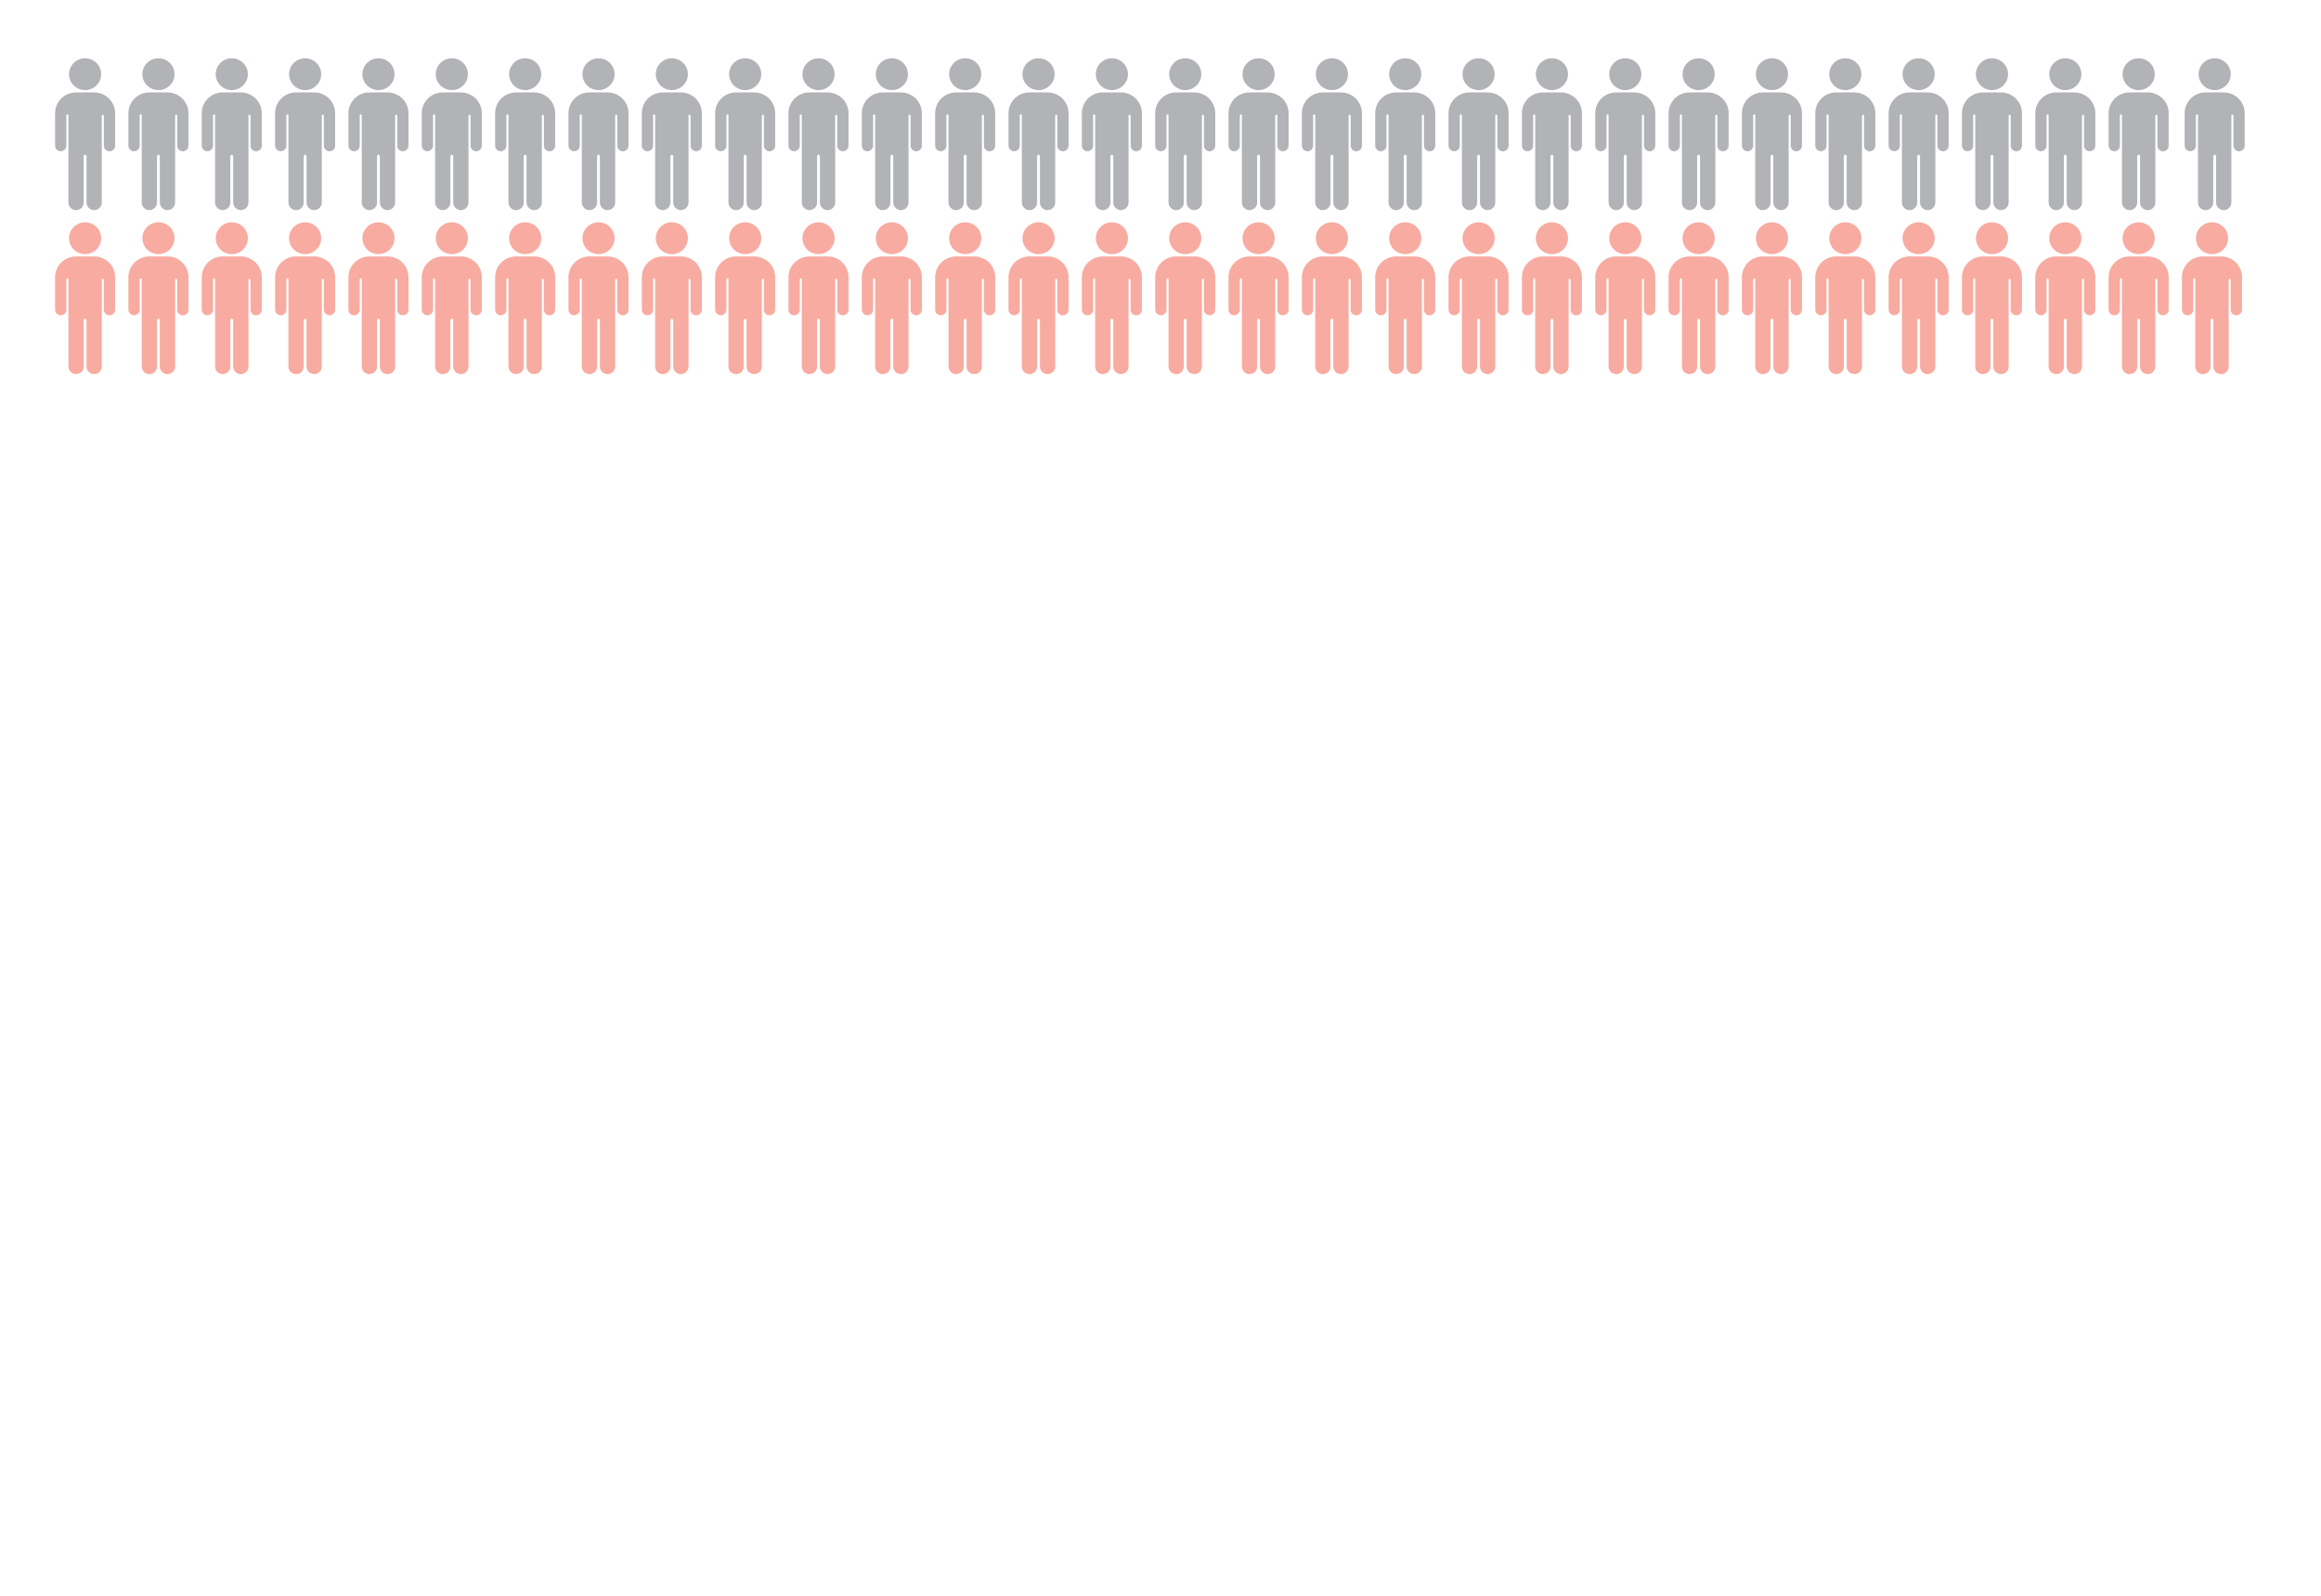 <?xml version="1.0" encoding="utf-8"?>
<!-- Generator: Adobe Illustrator 26.4.1, SVG Export Plug-In . SVG Version: 6.00 Build 0)  -->
<svg version="1.2" baseProfile="tiny" id="g-joel_illustration2-laptop-interactive-img" xmlns="http://www.w3.org/2000/svg" xmlns:xlink="http://www.w3.org/1999/xlink"
	 x="0px" y="0px" viewBox="0 0 925.942 636.639" overflow="visible" xml:space="preserve">
<g>
	<g id="toy-gun_00000124120429830299453440000008080229111488891570_">
		<path fill="#F8ABA1" d="M40.361,95.027c0,3.51-2.87,6.35-6.41,6.35c-3.54,0-6.41-2.84-6.41-6.35s2.87-6.35,6.41-6.35
			C37.491,88.677,40.361,91.517,40.361,95.027"/>
		<path fill="#F8ABA1" d="M426.291,110.587v12.96c0,1.23-1.01,2.23-2.25,2.23s-2.25-1-2.25-2.23v-11.95c0-0.22-0.18-0.4-0.41-0.4
			s-0.41,0.18-0.41,0.4v34.63c0,1.67-1.36,3.02-3.05,3.02c-1.68,0-3.05-1.35-3.05-3.02v-18.5c0-0.3-0.25-0.55-0.56-0.55
			s-0.56,0.25-0.56,0.55v18.5c0,1.67-1.36,3.02-3.05,3.02c-1.68,0-3.05-1.35-3.05-3.02v-34.78c0-0.22-0.18-0.4-0.41-0.4
			s-0.41,0.18-0.41,0.4v12.1c0,1.23-1.01,2.23-2.25,2.23s-2.25-1-2.25-2.23v-12.96c0-4.58,3.75-8.29,8.37-8.29h7.2
			C422.541,102.297,426.291,106.007,426.291,110.587"/>
		<path fill="#F8ABA1" d="M420.731,95.027c0,3.51-2.87,6.35-6.41,6.35s-6.41-2.84-6.41-6.35s2.87-6.35,6.41-6.35
			S420.731,91.517,420.731,95.027"/>
		<path fill="#F8ABA1" d="M75.181,110.587v12.96c0,1.23-1.01,2.23-2.25,2.23c-1.24,0-2.25-1-2.25-2.23v-11.95
			c0-0.22-0.18-0.4-0.41-0.4c-0.23,0-0.41,0.18-0.41,0.4v34.63c0,1.67-1.37,3.02-3.05,3.02s-3.05-1.35-3.05-3.02v-18.5
			c0-0.3-0.25-0.55-0.56-0.55s-0.56,0.25-0.56,0.55v18.5c0,1.67-1.37,3.02-3.05,3.02s-3.05-1.35-3.05-3.02v-34.78
			c0-0.22-0.18-0.4-0.41-0.4s-0.41,0.18-0.41,0.4v12.1c0,1.23-1.01,2.23-2.25,2.23s-2.25-1-2.25-2.23v-12.96
			c0-4.58,3.75-8.29,8.37-8.29h7.2C71.441,102.297,75.181,106.007,75.181,110.587"/>
		<path fill="#F8ABA1" d="M69.621,95.027c0,3.51-2.87,6.35-6.41,6.35c-3.54,0-6.41-2.84-6.41-6.35s2.87-6.35,6.41-6.35
			C66.751,88.677,69.621,91.517,69.621,95.027"/>
		<path fill="#F8ABA1" d="M455.551,110.587v12.96c0,1.23-1.01,2.23-2.25,2.23s-2.25-1-2.25-2.23v-11.95c0-0.22-0.18-0.4-0.41-0.4
			s-0.41,0.18-0.41,0.4v34.63c0,1.67-1.36,3.02-3.05,3.02c-1.68,0-3.05-1.35-3.05-3.02v-18.5c0-0.3-0.25-0.55-0.56-0.55
			s-0.56,0.25-0.56,0.55v18.5c0,1.67-1.36,3.02-3.05,3.02c-1.68,0-3.05-1.35-3.05-3.02v-34.78c0-0.22-0.18-0.4-0.41-0.4
			s-0.41,0.18-0.41,0.4v12.1c0,1.23-1.01,2.23-2.25,2.23s-2.25-1-2.25-2.23v-12.96c0-4.58,3.75-8.29,8.37-8.29h7.2
			C451.801,102.297,455.551,106.007,455.551,110.587"/>
		<path fill="#F8ABA1" d="M449.991,95.027c0,3.51-2.87,6.35-6.41,6.35s-6.41-2.84-6.41-6.35s2.87-6.35,6.41-6.35
			C447.121,88.677,449.991,91.517,449.991,95.027"/>
		<path fill="#F8ABA1" d="M104.441,110.587v12.96c0,1.23-1.01,2.23-2.25,2.23s-2.25-1-2.25-2.23v-11.95c0-0.22-0.18-0.4-0.41-0.4
			s-0.41,0.18-0.41,0.4v34.63c0,1.67-1.37,3.02-3.05,3.02s-3.05-1.35-3.05-3.02v-18.5c0-0.3-0.25-0.55-0.56-0.55
			s-0.56,0.25-0.56,0.55v18.5c0,1.67-1.36,3.02-3.05,3.02c-1.68,0-3.05-1.35-3.05-3.02v-34.78c0-0.22-0.18-0.4-0.41-0.4
			s-0.41,0.18-0.41,0.4v12.1c0,1.23-1.01,2.23-2.25,2.23s-2.25-1-2.25-2.23v-12.96c0-4.58,3.75-8.29,8.37-8.29h7.2
			C100.691,102.297,104.441,106.007,104.441,110.587"/>
		<path fill="#F8ABA1" d="M98.881,95.027c0,3.51-2.87,6.35-6.41,6.35s-6.41-2.84-6.41-6.35s2.87-6.35,6.41-6.35
			S98.881,91.517,98.881,95.027"/>
		<path fill="#F8ABA1" d="M484.811,110.587v12.96c0,1.23-1.01,2.23-2.25,2.23s-2.25-1-2.25-2.23v-11.95c0-0.22-0.18-0.4-0.41-0.4
			s-0.41,0.18-0.41,0.4v34.63c0,1.67-1.36,3.02-3.05,3.02c-1.68,0-3.05-1.35-3.05-3.02v-18.5c0-0.3-0.25-0.55-0.56-0.55
			s-0.56,0.25-0.56,0.55v18.5c0,1.67-1.36,3.02-3.05,3.02c-1.68,0-3.05-1.35-3.05-3.02v-34.78c0-0.22-0.18-0.4-0.41-0.4
			s-0.41,0.18-0.41,0.4v12.1c0,1.23-1.01,2.23-2.25,2.23s-2.25-1-2.25-2.23v-12.96c0-4.58,3.75-8.29,8.37-8.29h7.2
			C481.061,102.297,484.811,106.007,484.811,110.587"/>
		<path fill="#F8ABA1" d="M479.251,95.027c0,3.51-2.87,6.35-6.41,6.35s-6.41-2.84-6.41-6.35s2.87-6.35,6.41-6.35
			C476.371,88.677,479.251,91.517,479.251,95.027"/>
		<path fill="#F8ABA1" d="M133.701,110.587v12.96c0,1.23-1.01,2.23-2.25,2.23c-1.24,0-2.25-1-2.25-2.23v-11.95
			c0-0.22-0.18-0.4-0.41-0.4c-0.23,0-0.41,0.18-0.41,0.4v34.63c0,1.67-1.37,3.02-3.05,3.02s-3.05-1.35-3.05-3.02v-18.5
			c0-0.3-0.25-0.55-0.56-0.55s-0.56,0.25-0.56,0.55v18.5c0,1.67-1.36,3.02-3.05,3.02c-1.68,0-3.05-1.35-3.05-3.02v-34.78
			c0-0.22-0.18-0.4-0.41-0.4s-0.41,0.18-0.41,0.4v12.1c0,1.23-1.01,2.23-2.25,2.23s-2.25-1-2.25-2.23v-12.96
			c0-4.58,3.75-8.29,8.37-8.29h7.2C129.951,102.297,133.701,106.007,133.701,110.587"/>
		<path fill="#F8ABA1" d="M128.141,95.027c0,3.51-2.87,6.35-6.41,6.35s-6.41-2.84-6.41-6.35s2.87-6.35,6.41-6.35
			S128.141,91.517,128.141,95.027"/>
		<path fill="#F8ABA1" d="M514.071,110.587v12.96c0,1.23-1.01,2.23-2.25,2.23s-2.25-1-2.25-2.23v-11.95c0-0.22-0.18-0.4-0.41-0.4
			s-0.41,0.18-0.41,0.4v34.63c0,1.67-1.36,3.02-3.05,3.02c-1.68,0-3.05-1.35-3.05-3.02v-18.5c0-0.3-0.25-0.55-0.56-0.55
			s-0.56,0.25-0.56,0.55v18.5c0,1.67-1.36,3.02-3.05,3.02c-1.68,0-3.05-1.35-3.05-3.02v-34.78c0-0.22-0.18-0.4-0.41-0.4
			s-0.41,0.18-0.41,0.4v12.1c0,1.23-1.01,2.23-2.25,2.23s-2.25-1-2.25-2.23v-12.96c0-4.58,3.75-8.29,8.37-8.29h7.2
			C510.321,102.297,514.071,106.007,514.071,110.587"/>
		<path fill="#F8ABA1" d="M508.511,95.027c0,3.51-2.87,6.35-6.41,6.35s-6.41-2.84-6.41-6.35s2.87-6.35,6.41-6.35
			C505.631,88.677,508.511,91.517,508.511,95.027"/>
		<path fill="#F8ABA1" d="M162.961,110.587v12.96c0,1.23-1.01,2.23-2.25,2.23s-2.25-1-2.25-2.23v-11.95c0-0.22-0.18-0.4-0.41-0.4
			s-0.41,0.18-0.41,0.4v34.63c0,1.67-1.37,3.02-3.05,3.02c-1.68,0-3.05-1.35-3.05-3.02v-18.5c0-0.3-0.25-0.55-0.56-0.55
			s-0.56,0.25-0.56,0.55v18.5c0,1.67-1.36,3.02-3.05,3.02s-3.05-1.35-3.05-3.02v-34.78c0-0.22-0.18-0.4-0.41-0.4
			s-0.41,0.18-0.41,0.4v12.1c0,1.23-1.01,2.23-2.25,2.23s-2.25-1-2.25-2.23v-12.96c0-4.58,3.75-8.29,8.37-8.29h7.2
			C159.211,102.297,162.961,106.007,162.961,110.587"/>
		<path fill="#F8ABA1" d="M157.401,95.027c0,3.51-2.87,6.35-6.41,6.35s-6.41-2.84-6.41-6.35s2.87-6.35,6.41-6.35
			S157.401,91.517,157.401,95.027"/>
		<path fill="#F8ABA1" d="M543.331,110.587v12.96c0,1.23-1.01,2.23-2.25,2.23s-2.25-1-2.25-2.23v-11.95c0-0.22-0.18-0.4-0.41-0.4
			s-0.41,0.18-0.41,0.4v34.63c0,1.67-1.36,3.02-3.05,3.02c-1.68,0-3.05-1.35-3.05-3.02v-18.5c0-0.3-0.25-0.55-0.56-0.55
			s-0.56,0.25-0.56,0.55v18.5c0,1.67-1.36,3.02-3.05,3.02s-3.05-1.35-3.05-3.02v-34.78c0-0.22-0.18-0.4-0.41-0.4
			c-0.23,0-0.41,0.18-0.41,0.4v12.1c0,1.23-1.01,2.23-2.25,2.23s-2.25-1-2.25-2.23v-12.96c0-4.58,3.75-8.29,8.37-8.29h7.2
			C539.581,102.297,543.331,106.007,543.331,110.587"/>
		<path fill="#F8ABA1" d="M537.761,95.027c0,3.51-2.87,6.35-6.41,6.35s-6.41-2.84-6.41-6.35s2.87-6.35,6.41-6.35
			S537.761,91.517,537.761,95.027"/>
		<path fill="#F8ABA1" d="M192.221,110.587v12.96c0,1.23-1.01,2.23-2.25,2.23s-2.25-1-2.25-2.23v-11.95c0-0.22-0.18-0.4-0.41-0.4
			s-0.41,0.18-0.41,0.4v34.63c0,1.67-1.37,3.02-3.05,3.02c-1.68,0-3.05-1.35-3.05-3.02v-18.5c0-0.3-0.25-0.55-0.56-0.55
			s-0.56,0.25-0.56,0.55v18.5c0,1.67-1.37,3.02-3.05,3.02c-1.68,0-3.05-1.35-3.05-3.02v-34.78c0-0.22-0.18-0.4-0.41-0.4
			c-0.23,0-0.41,0.18-0.41,0.4v12.1c0,1.23-1.01,2.23-2.25,2.23s-2.25-1-2.25-2.23v-12.96c0-4.58,3.75-8.29,8.37-8.29h7.2
			C188.471,102.297,192.221,106.007,192.221,110.587"/>
		<path fill="#F8ABA1" d="M186.661,95.027c0,3.51-2.87,6.35-6.41,6.35c-3.54,0-6.41-2.84-6.41-6.35s2.87-6.35,6.41-6.35
			S186.661,91.517,186.661,95.027"/>
		<path fill="#F8ABA1" d="M572.581,110.587v12.96c0,1.23-1.01,2.23-2.25,2.23s-2.25-1-2.25-2.23v-11.95c0-0.22-0.18-0.4-0.41-0.4
			s-0.41,0.18-0.41,0.4v34.63c0,1.67-1.36,3.02-3.05,3.02c-1.68,0-3.05-1.35-3.05-3.02v-18.5c0-0.3-0.25-0.55-0.56-0.55
			s-0.56,0.25-0.56,0.55v18.5c0,1.67-1.36,3.02-3.05,3.02s-3.05-1.35-3.05-3.02v-34.78c0-0.22-0.18-0.4-0.41-0.4
			s-0.41,0.18-0.41,0.4v12.1c0,1.23-1.01,2.23-2.25,2.23s-2.25-1-2.25-2.23v-12.96c0-4.58,3.75-8.29,8.37-8.29h7.2
			C568.831,102.297,572.581,106.007,572.581,110.587"/>
		<path fill="#F8ABA1" d="M567.021,95.027c0,3.51-2.87,6.35-6.41,6.35s-6.41-2.84-6.41-6.35s2.87-6.35,6.41-6.35
			S567.021,91.517,567.021,95.027"/>
		<path fill="#F8ABA1" d="M221.481,110.587v12.96c0,1.23-1.01,2.23-2.25,2.23s-2.25-1-2.25-2.23v-11.95c0-0.22-0.18-0.4-0.41-0.4
			s-0.41,0.18-0.41,0.4v34.63c0,1.67-1.37,3.02-3.05,3.02c-1.68,0-3.05-1.35-3.05-3.02v-18.5c0-0.3-0.25-0.55-0.56-0.55
			s-0.56,0.25-0.56,0.55v18.5c0,1.67-1.37,3.02-3.05,3.02c-1.68,0-3.05-1.35-3.05-3.02v-34.78c0-0.22-0.18-0.4-0.41-0.4
			c-0.23,0-0.41,0.18-0.41,0.4v12.1c0,1.23-1.01,2.23-2.25,2.23s-2.25-1-2.25-2.23v-12.96c0-4.58,3.75-8.29,8.37-8.29h7.2
			C217.731,102.297,221.481,106.007,221.481,110.587"/>
		<path fill="#F8ABA1" d="M215.921,95.027c0,3.51-2.87,6.35-6.41,6.35c-3.54,0-6.41-2.84-6.41-6.35s2.87-6.35,6.41-6.35
			C213.051,88.677,215.921,91.517,215.921,95.027"/>
		<path fill="#F8ABA1" d="M601.841,110.587v12.96c0,1.23-1.01,2.23-2.25,2.23s-2.25-1-2.25-2.23v-11.95c0-0.22-0.18-0.4-0.41-0.4
			s-0.41,0.18-0.41,0.4v34.63c0,1.67-1.36,3.02-3.05,3.02c-1.68,0-3.05-1.35-3.05-3.02v-18.5c0-0.3-0.25-0.55-0.56-0.55
			s-0.56,0.25-0.56,0.55v18.5c0,1.67-1.36,3.02-3.05,3.02s-3.05-1.35-3.05-3.02v-34.78c0-0.22-0.18-0.4-0.41-0.4
			s-0.41,0.18-0.41,0.4v12.1c0,1.23-1.01,2.23-2.25,2.23s-2.25-1-2.25-2.23v-12.96c0-4.58,3.75-8.29,8.37-8.29h7.2
			C598.091,102.297,601.841,106.007,601.841,110.587"/>
		<path fill="#F8ABA1" d="M596.281,95.027c0,3.51-2.87,6.35-6.41,6.35s-6.41-2.84-6.41-6.35s2.87-6.35,6.41-6.35
			S596.281,91.517,596.281,95.027"/>
		<path fill="#F8ABA1" d="M250.741,110.587v12.96c0,1.23-1.01,2.23-2.25,2.23s-2.25-1-2.25-2.23v-11.95c0-0.22-0.18-0.4-0.41-0.4
			s-0.41,0.18-0.41,0.4v34.63c0,1.67-1.37,3.02-3.05,3.02c-1.68,0-3.05-1.35-3.05-3.02v-18.5c0-0.3-0.25-0.55-0.56-0.55
			s-0.56,0.25-0.56,0.55v18.5c0,1.67-1.37,3.02-3.05,3.02c-1.68,0-3.05-1.35-3.05-3.02v-34.78c0-0.22-0.18-0.4-0.41-0.4
			c-0.23,0-0.41,0.18-0.41,0.4v12.1c0,1.23-1.01,2.23-2.25,2.23s-2.25-1-2.25-2.23v-12.96c0-4.58,3.75-8.29,8.37-8.29h7.2
			C246.991,102.297,250.741,106.007,250.741,110.587"/>
		<path fill="#F8ABA1" d="M245.181,95.027c0,3.51-2.87,6.35-6.41,6.35c-3.54,0-6.41-2.84-6.41-6.35s2.87-6.35,6.41-6.35
			C242.301,88.677,245.181,91.517,245.181,95.027"/>
		<path fill="#F8ABA1" d="M631.101,110.587v12.96c0,1.23-1.01,2.23-2.25,2.23s-2.25-1-2.25-2.23v-11.95c0-0.22-0.18-0.4-0.41-0.4
			s-0.41,0.18-0.41,0.4v34.63c0,1.67-1.36,3.02-3.05,3.02c-1.68,0-3.05-1.35-3.05-3.02v-18.5c0-0.3-0.25-0.55-0.56-0.55
			s-0.56,0.25-0.56,0.55v18.5c0,1.67-1.36,3.02-3.05,3.02s-3.05-1.35-3.05-3.02v-34.78c0-0.22-0.18-0.4-0.41-0.4
			s-0.41,0.18-0.41,0.4v12.1c0,1.23-1.01,2.23-2.25,2.23s-2.25-1-2.25-2.23v-12.96c0-4.58,3.75-8.29,8.37-8.29h7.2
			C627.351,102.297,631.101,106.007,631.101,110.587"/>
		<path fill="#F8ABA1" d="M625.541,95.027c0,3.51-2.87,6.35-6.41,6.35s-6.41-2.84-6.41-6.35s2.87-6.35,6.41-6.35
			C622.671,88.677,625.541,91.517,625.541,95.027"/>
		<path fill="#F8ABA1" d="M280.001,110.587v12.96c0,1.23-1.01,2.23-2.25,2.23s-2.25-1-2.25-2.23v-11.95c0-0.22-0.18-0.4-0.41-0.4
			s-0.41,0.18-0.41,0.4v34.63c0,1.67-1.37,3.02-3.05,3.02s-3.05-1.35-3.05-3.02v-18.5c0-0.3-0.25-0.55-0.56-0.55
			s-0.56,0.25-0.56,0.55v18.5c0,1.67-1.37,3.02-3.05,3.02c-1.68,0-3.05-1.35-3.05-3.02v-34.78c0-0.22-0.18-0.4-0.41-0.4
			s-0.41,0.18-0.41,0.4v12.1c0,1.23-1.01,2.23-2.25,2.23c-1.24,0-2.25-1-2.25-2.23v-12.96c0-4.58,3.75-8.29,8.37-8.29h7.2
			C276.251,102.297,280.001,106.007,280.001,110.587"/>
		<path fill="#F8ABA1" d="M274.431,95.027c0,3.51-2.87,6.35-6.41,6.35c-3.54,0-6.41-2.84-6.41-6.35s2.87-6.35,6.41-6.35
			C271.561,88.677,274.431,91.517,274.431,95.027"/>
		<path fill="#F8ABA1" d="M660.361,110.587v12.96c0,1.23-1.01,2.23-2.25,2.23s-2.25-1-2.25-2.23v-11.95c0-0.22-0.18-0.4-0.41-0.4
			s-0.41,0.18-0.41,0.4v34.63c0,1.67-1.36,3.02-3.05,3.02c-1.68,0-3.05-1.35-3.05-3.02v-18.5c0-0.3-0.25-0.55-0.56-0.55
			s-0.56,0.25-0.56,0.55v18.5c0,1.67-1.36,3.02-3.05,3.02s-3.05-1.35-3.05-3.02v-34.78c0-0.22-0.18-0.4-0.41-0.4
			s-0.41,0.18-0.41,0.4v12.1c0,1.23-1.01,2.23-2.25,2.23s-2.25-1-2.25-2.23v-12.96c0-4.58,3.75-8.29,8.37-8.29h7.2
			C656.611,102.297,660.361,106.007,660.361,110.587"/>
		<path fill="#F8ABA1" d="M654.801,95.027c0,3.51-2.87,6.35-6.41,6.35s-6.41-2.84-6.41-6.35s2.87-6.35,6.41-6.35
			S654.801,91.517,654.801,95.027"/>
		<path fill="#F8ABA1" d="M309.251,110.587v12.96c0,1.23-1.01,2.23-2.25,2.23s-2.25-1-2.25-2.23v-11.95c0-0.22-0.18-0.4-0.41-0.4
			s-0.41,0.18-0.41,0.4v34.63c0,1.67-1.36,3.02-3.05,3.02c-1.68,0-3.05-1.35-3.05-3.02v-18.5c0-0.3-0.25-0.55-0.56-0.55
			s-0.56,0.25-0.56,0.55v18.5c0,1.67-1.36,3.02-3.05,3.02c-1.68,0-3.05-1.35-3.05-3.02v-34.78c0-0.22-0.18-0.4-0.41-0.4
			s-0.41,0.18-0.41,0.4v12.1c0,1.23-1.01,2.23-2.25,2.23s-2.25-1-2.25-2.23v-12.96c0-4.58,3.75-8.29,8.37-8.29h7.2
			C305.511,102.297,309.251,106.007,309.251,110.587"/>
		<path fill="#F8ABA1" d="M303.691,95.027c0,3.51-2.87,6.35-6.41,6.35s-6.41-2.84-6.41-6.35s2.87-6.35,6.41-6.35
			S303.691,91.517,303.691,95.027"/>
		<path fill="#F8ABA1" d="M689.621,110.587v12.96c0,1.23-1.01,2.23-2.25,2.23s-2.25-1-2.25-2.23v-11.95c0-0.22-0.18-0.4-0.41-0.4
			s-0.41,0.18-0.41,0.4v34.63c0,1.67-1.36,3.02-3.05,3.02c-1.68,0-3.05-1.35-3.05-3.02v-18.5c0-0.3-0.25-0.55-0.56-0.55
			s-0.56,0.25-0.56,0.55v18.5c0,1.67-1.36,3.02-3.05,3.02s-3.05-1.35-3.05-3.02v-34.78c0-0.22-0.18-0.4-0.41-0.4
			s-0.41,0.18-0.41,0.4v12.1c0,1.23-1.01,2.23-2.25,2.23s-2.25-1-2.25-2.23v-12.96c0-4.58,3.75-8.29,8.37-8.29h7.2
			C685.871,102.297,689.621,106.007,689.621,110.587"/>
		<path fill="#F8ABA1" d="M684.061,95.027c0,3.51-2.87,6.35-6.41,6.35s-6.41-2.84-6.41-6.35s2.87-6.35,6.41-6.35
			S684.061,91.517,684.061,95.027"/>
		<path fill="#F8ABA1" d="M338.511,110.587v12.96c0,1.23-1.01,2.23-2.25,2.23s-2.25-1-2.25-2.23v-11.95c0-0.22-0.18-0.4-0.41-0.4
			s-0.41,0.18-0.41,0.4v34.63c0,1.67-1.36,3.02-3.05,3.02c-1.68,0-3.05-1.35-3.05-3.02v-18.5c0-0.3-0.25-0.55-0.56-0.55
			s-0.56,0.25-0.56,0.55v18.5c0,1.67-1.36,3.02-3.05,3.02c-1.68,0-3.05-1.35-3.05-3.02v-34.78c0-0.22-0.18-0.4-0.41-0.4
			s-0.41,0.18-0.41,0.4v12.1c0,1.23-1.01,2.23-2.25,2.23s-2.25-1-2.25-2.23v-12.96c0-4.58,3.75-8.29,8.37-8.29h7.2
			C334.761,102.297,338.511,106.007,338.511,110.587"/>
		<path fill="#F8ABA1" d="M332.951,95.027c0,3.51-2.87,6.35-6.41,6.35s-6.41-2.84-6.41-6.35s2.87-6.35,6.41-6.35
			S332.951,91.517,332.951,95.027"/>
		<path fill="#F8ABA1" d="M718.881,110.587v12.96c0,1.23-1.01,2.23-2.25,2.23s-2.25-1-2.25-2.23v-11.95c0-0.22-0.18-0.4-0.41-0.4
			s-0.41,0.18-0.41,0.4v34.63c0,1.67-1.36,3.02-3.05,3.02c-1.68,0-3.05-1.35-3.05-3.02v-18.5c0-0.3-0.25-0.55-0.56-0.55
			s-0.56,0.25-0.56,0.55v18.5c0,1.67-1.36,3.02-3.05,3.02s-3.05-1.35-3.05-3.02v-34.78c0-0.22-0.18-0.4-0.41-0.4
			s-0.41,0.18-0.41,0.4v12.1c0,1.23-1.01,2.23-2.25,2.23s-2.25-1-2.25-2.23v-12.96c0-4.58,3.75-8.29,8.37-8.29h7.2
			C715.131,102.297,718.881,106.007,718.881,110.587"/>
		<path fill="#F8ABA1" d="M713.321,95.027c0,3.51-2.87,6.35-6.41,6.35s-6.41-2.84-6.41-6.35s2.87-6.35,6.41-6.35
			C710.441,88.677,713.321,91.517,713.321,95.027"/>
		<path fill="#F8ABA1" d="M806.651,110.587v12.96c0,1.23-1.01,2.23-2.25,2.23s-2.25-1-2.25-2.23v-11.95c0-0.22-0.18-0.4-0.41-0.4
			s-0.41,0.18-0.41,0.4v34.63c0,1.67-1.36,3.02-3.05,3.02c-1.68,0-3.05-1.35-3.05-3.02v-18.5c0-0.3-0.25-0.55-0.56-0.55
			s-0.56,0.25-0.56,0.55v18.5c0,1.67-1.36,3.02-3.05,3.02s-3.05-1.35-3.05-3.02v-34.78c0-0.22-0.18-0.4-0.41-0.4
			s-0.41,0.18-0.41,0.4v12.1c0,1.23-1.01,2.23-2.25,2.23s-2.25-1-2.25-2.23v-12.96c0-4.58,3.75-8.29,8.37-8.29h7.2
			C802.911,102.297,806.651,106.007,806.651,110.587"/>
		<path fill="#F8ABA1" d="M801.091,95.027c0,3.51-2.87,6.35-6.41,6.35s-6.41-2.84-6.41-6.35s2.87-6.35,6.41-6.35
			S801.091,91.517,801.091,95.027"/>
		<path fill="#F8ABA1" d="M367.771,110.587v12.96c0,1.23-1.01,2.23-2.25,2.23s-2.25-1-2.25-2.23v-11.95c0-0.22-0.18-0.4-0.41-0.4
			s-0.41,0.18-0.41,0.4v34.63c0,1.67-1.36,3.02-3.05,3.02c-1.68,0-3.05-1.35-3.05-3.02v-18.5c0-0.3-0.25-0.55-0.56-0.55
			s-0.56,0.25-0.56,0.55v18.5c0,1.67-1.36,3.02-3.05,3.02c-1.68,0-3.05-1.35-3.05-3.02v-34.78c0-0.22-0.18-0.4-0.41-0.4
			s-0.41,0.18-0.41,0.4v12.1c0,1.23-1.01,2.23-2.25,2.23s-2.25-1-2.25-2.23v-12.96c0-4.58,3.75-8.29,8.37-8.29h7.2
			C364.021,102.297,367.771,106.007,367.771,110.587"/>
		<path fill="#F8ABA1" d="M362.211,95.027c0,3.51-2.87,6.35-6.41,6.35s-6.41-2.84-6.41-6.35s2.87-6.35,6.41-6.35
			C359.341,88.677,362.211,91.517,362.211,95.027"/>
		<path fill="#F8ABA1" d="M748.141,110.587v12.96c0,1.23-1.01,2.23-2.25,2.23s-2.25-1-2.25-2.23v-11.95c0-0.22-0.18-0.4-0.41-0.4
			s-0.41,0.18-0.41,0.4v34.63c0,1.67-1.36,3.02-3.05,3.02c-1.68,0-3.05-1.35-3.05-3.02v-18.5c0-0.3-0.25-0.55-0.56-0.55
			s-0.56,0.25-0.56,0.55v18.5c0,1.67-1.36,3.02-3.05,3.02s-3.05-1.35-3.05-3.02v-34.78c0-0.22-0.18-0.4-0.41-0.4
			s-0.41,0.18-0.41,0.4v12.1c0,1.23-1.01,2.23-2.25,2.23s-2.25-1-2.25-2.23v-12.96c0-4.58,3.75-8.29,8.37-8.29h7.2
			C744.391,102.297,748.141,106.007,748.141,110.587"/>
		<path fill="#F8ABA1" d="M742.581,95.027c0,3.51-2.87,6.35-6.41,6.35s-6.41-2.84-6.41-6.35s2.87-6.35,6.41-6.35
			C739.701,88.677,742.581,91.517,742.581,95.027"/>
		<path fill="#F8ABA1" d="M835.911,110.587v12.96c0,1.23-1.01,2.23-2.25,2.23s-2.25-1-2.25-2.23v-11.95c0-0.22-0.18-0.4-0.41-0.4
			s-0.41,0.18-0.41,0.4v34.63c0,1.67-1.36,3.02-3.05,3.02c-1.68,0-3.05-1.35-3.05-3.02v-18.5c0-0.3-0.25-0.55-0.56-0.55
			s-0.56,0.25-0.56,0.55v18.5c0,1.67-1.36,3.02-3.05,3.02s-3.05-1.35-3.05-3.02v-34.78c0-0.22-0.18-0.4-0.41-0.4
			s-0.41,0.18-0.41,0.4v12.1c0,1.23-1.01,2.23-2.25,2.23s-2.25-1-2.25-2.23v-12.96c0-4.58,3.75-8.29,8.37-8.29h7.2
			C832.161,102.297,835.911,106.007,835.911,110.587"/>
		<path fill="#F8ABA1" d="M830.351,95.027c0,3.51-2.87,6.35-6.41,6.35s-6.41-2.84-6.41-6.35s2.87-6.35,6.41-6.35
			C827.481,88.677,830.351,91.517,830.351,95.027"/>
		<path fill="#F8ABA1" d="M397.031,110.587v12.96c0,1.23-1.01,2.23-2.25,2.23s-2.25-1-2.25-2.23v-11.95c0-0.22-0.18-0.4-0.41-0.4
			s-0.41,0.18-0.41,0.4v34.63c0,1.67-1.36,3.02-3.05,3.02c-1.68,0-3.05-1.35-3.05-3.02v-18.5c0-0.3-0.25-0.55-0.56-0.55
			s-0.56,0.25-0.56,0.55v18.5c0,1.67-1.36,3.02-3.05,3.02c-1.68,0-3.05-1.35-3.05-3.02v-34.78c0-0.22-0.18-0.4-0.41-0.4
			s-0.41,0.18-0.41,0.4v12.1c0,1.23-1.01,2.23-2.25,2.23s-2.25-1-2.25-2.23v-12.96c0-4.58,3.75-8.29,8.37-8.29h7.2
			C393.281,102.297,397.031,106.007,397.031,110.587"/>
		<path fill="#F8ABA1" d="M391.471,95.027c0,3.51-2.87,6.35-6.41,6.35s-6.41-2.84-6.41-6.35s2.87-6.35,6.41-6.35
			S391.471,91.517,391.471,95.027"/>
		<path fill="#F8ABA1" d="M777.401,110.587v12.96c0,1.23-1.01,2.23-2.25,2.23s-2.25-1-2.25-2.23v-11.95c0-0.22-0.18-0.4-0.41-0.4
			s-0.41,0.18-0.41,0.4v34.63c0,1.67-1.36,3.02-3.05,3.02c-1.68,0-3.05-1.35-3.05-3.02v-18.5c0-0.3-0.25-0.55-0.56-0.55
			s-0.56,0.25-0.56,0.55v18.5c0,1.67-1.36,3.02-3.05,3.02s-3.05-1.35-3.05-3.02v-34.78c0-0.22-0.18-0.4-0.41-0.4
			s-0.41,0.18-0.41,0.4v12.1c0,1.23-1.01,2.23-2.25,2.23s-2.25-1-2.25-2.23v-12.96c0-4.58,3.75-8.29,8.37-8.29h7.2
			C773.651,102.297,777.401,106.007,777.401,110.587"/>
		<path fill="#F8ABA1" d="M771.831,95.027c0,3.51-2.87,6.35-6.41,6.35s-6.41-2.84-6.41-6.35s2.87-6.35,6.41-6.35
			S771.831,91.517,771.831,95.027"/>
		<path fill="#F8ABA1" d="M865.171,110.587v12.96c0,1.23-1.01,2.23-2.25,2.23s-2.25-1-2.25-2.23v-11.95c0-0.22-0.18-0.4-0.41-0.4
			s-0.41,0.18-0.41,0.4v34.63c0,1.67-1.36,3.02-3.05,3.02c-1.68,0-3.05-1.35-3.05-3.02v-18.5c0-0.3-0.25-0.55-0.56-0.55
			s-0.56,0.25-0.56,0.55v18.5c0,1.67-1.36,3.02-3.05,3.02s-3.05-1.35-3.05-3.02v-34.78c0-0.22-0.18-0.4-0.41-0.4
			s-0.41,0.18-0.41,0.4v12.1c0,1.23-1.01,2.23-2.25,2.23s-2.25-1-2.25-2.23v-12.96c0-4.58,3.75-8.29,8.37-8.29h7.2
			C861.421,102.297,865.171,106.007,865.171,110.587"/>
		<path fill="#F8ABA1" d="M859.611,95.027c0,3.51-2.87,6.35-6.41,6.35s-6.41-2.84-6.41-6.35s2.87-6.35,6.41-6.35
			S859.611,91.517,859.611,95.027"/>
		<path fill="#F8ABA1" d="M894.431,110.587v12.96c0,1.23-1.01,2.23-2.25,2.23s-2.25-1-2.25-2.23v-11.95c0-0.22-0.18-0.4-0.41-0.4
			s-0.41,0.18-0.41,0.4v34.63c0,1.67-1.36,3.02-3.05,3.02c-1.68,0-3.05-1.35-3.05-3.02v-18.5c0-0.3-0.25-0.55-0.56-0.55
			s-0.56,0.25-0.56,0.55v18.5c0,1.67-1.36,3.02-3.05,3.02s-3.05-1.35-3.05-3.02v-34.78c0-0.22-0.18-0.4-0.41-0.4
			s-0.41,0.18-0.41,0.4v12.1c0,1.23-1.01,2.23-2.25,2.23s-2.25-1-2.25-2.23v-12.96c0-4.58,3.75-8.29,8.37-8.29h7.2
			C890.681,102.297,894.431,106.007,894.431,110.587"/>
		<path fill="#F8ABA1" d="M888.871,95.027c0,3.51-2.87,6.35-6.41,6.35s-6.41-2.84-6.41-6.35s2.87-6.35,6.41-6.35
			S888.871,91.517,888.871,95.027"/>
		<path fill="#F8ABA1" d="M44.901,782.609v12.41c0,1.18-0.96,2.13-2.15,2.13c-1.19,0-2.15-0.95-2.15-2.13v-11.44
			c0-0.21-0.18-0.39-0.39-0.39c-0.22,0-0.39,0.17-0.39,0.39v33.15c0,1.6-1.31,2.89-2.92,2.89s-2.92-1.29-2.92-2.89v-17.71
			c0-0.29-0.24-0.53-0.53-0.53s-0.53,0.24-0.53,0.53v17.71c0,1.6-1.31,2.89-2.92,2.89s-2.92-1.29-2.92-2.89v-33.29
			c0-0.21-0.18-0.39-0.39-0.39c-0.21,0-0.39,0.17-0.39,0.39v11.58c0,1.18-0.97,2.13-2.15,2.13c-1.18,0-2.15-0.95-2.15-2.13v-12.41
			c0-4.38,3.59-7.93,8.01-7.93h6.9C41.321,774.679,44.901,778.229,44.901,782.609"/>
		<path fill="#F8ABA1" d="M39.581,767.719c0,3.36-2.75,6.08-6.14,6.08s-6.14-2.72-6.14-6.08s2.75-6.08,6.14-6.08
			S39.581,764.359,39.581,767.719"/>
		<path fill="#F8ABA1" d="M72.911,782.609v12.41c0,1.18-0.96,2.13-2.15,2.13s-2.15-0.95-2.15-2.13v-11.44
			c0-0.21-0.18-0.39-0.39-0.39s-0.39,0.17-0.39,0.39v33.15c0,1.6-1.31,2.89-2.92,2.89c-1.61,0-2.92-1.29-2.92-2.89v-17.71
			c0-0.29-0.24-0.53-0.53-0.53c-0.29,0-0.53,0.24-0.53,0.53v17.71c0,1.6-1.31,2.89-2.92,2.89s-2.93-1.3-2.93-2.89v-33.29
			c0-0.21-0.18-0.39-0.39-0.39s-0.39,0.17-0.39,0.39v11.58c0,1.18-0.97,2.13-2.15,2.13s-2.15-0.95-2.15-2.13v-12.41
			c0-4.38,3.59-7.93,8.01-7.93h6.9C69.321,774.679,72.911,778.229,72.911,782.609"/>
		<path fill="#F8ABA1" d="M67.591,767.719c0,3.36-2.75,6.08-6.14,6.08c-3.39,0-6.14-2.72-6.14-6.08s2.75-6.08,6.14-6.08
			C64.841,761.639,67.591,764.359,67.591,767.719"/>
		<path fill="#F8ABA1" d="M100.921,782.609v12.41c0,1.18-0.96,2.13-2.15,2.13s-2.15-0.95-2.15-2.13v-11.44
			c0-0.21-0.18-0.39-0.39-0.39c-0.22,0-0.39,0.17-0.39,0.39v33.15c0,1.6-1.31,2.89-2.92,2.89s-2.92-1.29-2.92-2.89v-17.71
			c0-0.29-0.24-0.53-0.53-0.53s-0.53,0.24-0.53,0.53v17.71c0,1.6-1.31,2.89-2.92,2.89s-2.94-1.3-2.94-2.89v-33.29
			c0-0.21-0.18-0.39-0.39-0.39c-0.22,0-0.39,0.17-0.39,0.39v11.58c0,1.18-0.96,2.13-2.15,2.13s-2.15-0.95-2.15-2.13v-12.41
			c0-4.38,3.59-7.93,8.01-7.93h6.9C97.331,774.679,100.921,778.229,100.921,782.609"/>
		<path fill="#F8ABA1" d="M95.591,767.719c0,3.36-2.75,6.08-6.14,6.08s-6.14-2.72-6.14-6.08s2.75-6.08,6.14-6.08
			C92.851,761.639,95.591,764.359,95.591,767.719"/>
		<path fill="#F8ABA1" d="M128.921,782.609v12.41c0,1.18-0.96,2.13-2.15,2.13s-2.15-0.95-2.15-2.13v-11.44
			c0-0.21-0.18-0.39-0.39-0.39c-0.22,0-0.39,0.17-0.39,0.39v33.15c0,1.6-1.31,2.89-2.92,2.89s-2.92-1.29-2.92-2.89v-17.71
			c0-0.29-0.24-0.53-0.53-0.53s-0.53,0.24-0.53,0.53v17.71c0,1.6-1.31,2.89-2.92,2.89s-2.92-1.29-2.92-2.89v-33.29
			c0-0.21-0.18-0.39-0.39-0.39c-0.22,0-0.39,0.17-0.39,0.39v11.58c0,1.18-0.96,2.13-2.15,2.13s-2.15-0.95-2.15-2.13v-12.41
			c0-4.38,3.59-7.93,8.01-7.93h6.9C125.341,774.679,128.921,778.229,128.921,782.609"/>
		<path fill="#F8ABA1" d="M123.601,767.719c0,3.36-2.75,6.08-6.14,6.08s-6.14-2.72-6.14-6.08s2.75-6.08,6.14-6.08
			S123.601,764.359,123.601,767.719"/>
		<path fill="#F8ABA1" d="M156.931,782.609v12.41c0,1.18-0.96,2.13-2.15,2.13c-1.19,0-2.15-0.95-2.15-2.13v-11.44
			c0-0.21-0.18-0.39-0.39-0.39s-0.39,0.17-0.39,0.39v33.15c0,1.6-1.31,2.89-2.92,2.89s-2.92-1.29-2.92-2.89v-17.71
			c0-0.29-0.24-0.53-0.53-0.53s-0.53,0.24-0.53,0.53v17.71c0,1.6-1.31,2.89-2.92,2.89s-2.92-1.29-2.92-2.89v-33.29
			c0-0.21-0.18-0.39-0.39-0.39c-0.22,0-0.39,0.17-0.39,0.39v11.58c0,1.18-0.96,2.13-2.15,2.13s-2.15-0.95-2.15-2.13v-12.41
			c0-4.38,3.59-7.93,8.01-7.93h6.9C153.341,774.679,156.931,778.229,156.931,782.609"/>
		<path fill="#F8ABA1" d="M151.611,767.719c0,3.36-2.75,6.08-6.14,6.08s-6.14-2.72-6.14-6.08s2.75-6.08,6.14-6.08
			S151.611,764.359,151.611,767.719"/>
		<path fill="#F8ABA1" d="M184.941,782.609v12.41c0,1.18-0.96,2.13-2.15,2.13c-1.19,0-2.15-0.95-2.15-2.13v-11.44
			c0-0.21-0.18-0.39-0.39-0.39s-0.39,0.17-0.39,0.39v33.15c0,1.6-1.31,2.89-2.92,2.89s-2.92-1.29-2.92-2.89v-17.71
			c0-0.29-0.24-0.53-0.53-0.53s-0.53,0.24-0.53,0.53v17.71c0,1.6-1.31,2.89-2.92,2.89s-2.92-1.29-2.92-2.89v-33.29
			c0-0.21-0.18-0.39-0.39-0.39c-0.22,0-0.39,0.17-0.39,0.39v11.58c0,1.18-0.96,2.13-2.15,2.13c-1.19,0-2.15-0.95-2.15-2.13v-12.41
			c0-4.38,3.59-7.93,8.01-7.93h6.9C181.351,774.679,184.941,778.229,184.941,782.609"/>
		<path fill="#F8ABA1" d="M179.611,767.719c0,3.36-2.75,6.08-6.14,6.08s-6.14-2.72-6.14-6.08s2.75-6.08,6.14-6.08
			S179.611,764.359,179.611,767.719"/>
		<path fill="#F8ABA1" d="M212.941,782.609v12.41c0,1.18-0.96,2.13-2.15,2.13c-1.19,0-2.15-0.95-2.15-2.13v-11.44
			c0-0.21-0.18-0.39-0.39-0.39s-0.39,0.17-0.39,0.39v33.15c0,1.6-1.31,2.89-2.92,2.89s-2.92-1.29-2.92-2.89v-17.71
			c0-0.29-0.24-0.53-0.53-0.53s-0.53,0.24-0.53,0.53v17.71c0,1.6-1.31,2.89-2.92,2.89s-2.92-1.29-2.92-2.89v-33.29
			c0-0.21-0.18-0.39-0.39-0.39c-0.22,0-0.39,0.17-0.39,0.39v11.58c0,1.18-0.96,2.13-2.15,2.13c-1.19,0-2.15-0.95-2.15-2.13v-12.41
			c0-4.38,3.59-7.93,8.01-7.93h6.9C209.351,774.679,212.941,778.229,212.941,782.609"/>
		<path fill="#F8ABA1" d="M207.621,767.719c0,3.36-2.75,6.08-6.14,6.08s-6.14-2.72-6.14-6.08s2.75-6.08,6.14-6.08
			S207.621,764.359,207.621,767.719"/>
		<path fill="#F8ABA1" d="M240.951,782.609v12.41c0,1.18-0.96,2.13-2.15,2.13c-1.19,0-2.15-0.95-2.15-2.13v-11.44
			c0-0.21-0.18-0.39-0.39-0.39s-0.39,0.17-0.39,0.39v33.15c0,1.6-1.31,2.89-2.92,2.89s-2.92-1.29-2.92-2.89v-17.71
			c0-0.29-0.24-0.53-0.53-0.53s-0.53,0.24-0.53,0.53v17.71c0,1.6-1.31,2.89-2.92,2.89s-2.92-1.29-2.92-2.89v-33.29
			c0-0.21-0.18-0.39-0.39-0.39c-0.22,0-0.39,0.17-0.39,0.39v11.58c0,1.18-0.96,2.13-2.15,2.13c-1.19,0-2.15-0.95-2.15-2.13v-12.41
			c0-4.38,3.59-7.93,8.01-7.93h6.9C237.361,774.679,240.951,778.229,240.951,782.609"/>
		<path fill="#F8ABA1" d="M235.631,767.719c0,3.36-2.75,6.08-6.14,6.08s-6.14-2.72-6.14-6.08s2.75-6.08,6.14-6.08
			S235.631,764.359,235.631,767.719"/>
		<path fill="#F8ABA1" d="M268.961,782.609v12.41c0,1.18-0.96,2.13-2.15,2.13s-2.15-0.95-2.15-2.13v-11.44
			c0-0.21-0.18-0.39-0.39-0.39c-0.21,0-0.39,0.17-0.39,0.39v33.15c0,1.6-1.31,2.89-2.92,2.89c-1.61,0-2.92-1.29-2.92-2.89v-17.71
			c0-0.29-0.24-0.53-0.53-0.53c-0.29,0-0.53,0.24-0.53,0.53v17.71c0,1.6-1.31,2.89-2.92,2.89s-2.92-1.29-2.92-2.89v-33.29
			c0-0.21-0.18-0.39-0.39-0.39c-0.22,0-0.39,0.17-0.39,0.39v11.58c0,1.18-0.96,2.13-2.15,2.13c-1.19,0-2.15-0.95-2.15-2.13v-12.41
			c0-4.38,3.59-7.93,8.01-7.93h6.9C265.371,774.679,268.961,778.229,268.961,782.609"/>
		<path fill="#F8ABA1" d="M263.631,767.719c0,3.36-2.75,6.08-6.14,6.08c-3.39,0-6.14-2.72-6.14-6.08s2.75-6.08,6.14-6.08
			C260.881,761.639,263.631,764.359,263.631,767.719"/>
		<path fill="#F8ABA1" d="M296.961,782.609v12.41c0,1.18-0.96,2.13-2.15,2.13s-2.15-0.95-2.15-2.13v-11.44
			c0-0.21-0.18-0.39-0.39-0.39s-0.39,0.17-0.39,0.39v33.15c0,1.6-1.31,2.89-2.92,2.89s-2.92-1.29-2.92-2.89v-17.71
			c0-0.29-0.24-0.53-0.53-0.53c-0.3,0-0.53,0.24-0.53,0.53v17.71c0,1.6-1.31,2.89-2.92,2.89s-2.92-1.29-2.92-2.89v-33.29
			c0-0.21-0.17-0.39-0.39-0.39s-0.39,0.17-0.39,0.39v11.58c0,1.18-0.96,2.13-2.15,2.13s-2.15-0.95-2.15-2.13v-12.41
			c0-4.38,3.59-7.93,8.02-7.93h6.9C293.371,774.679,296.961,778.229,296.961,782.609"/>
		<path fill="#F8ABA1" d="M291.641,767.719c0,3.36-2.75,6.08-6.14,6.08s-6.14-2.72-6.14-6.08s2.75-6.08,6.14-6.08
			S291.641,764.359,291.641,767.719"/>
		<path fill="#F8ABA1" d="M324.971,782.609v12.41c0,1.18-0.96,2.13-2.15,2.13s-2.15-0.95-2.15-2.13v-11.44
			c0-0.21-0.18-0.39-0.39-0.39s-0.39,0.17-0.39,0.39v33.15c0,1.6-1.31,2.89-2.92,2.89s-2.92-1.29-2.92-2.89v-17.71
			c0-0.29-0.24-0.53-0.53-0.53c-0.3,0-0.53,0.24-0.53,0.53v17.71c0,1.6-1.31,2.89-2.92,2.89s-2.92-1.29-2.92-2.89v-33.29
			c0-0.21-0.17-0.39-0.39-0.39s-0.39,0.17-0.39,0.39v11.58c0,1.18-0.96,2.13-2.15,2.13s-2.15-0.95-2.15-2.13v-12.41
			c0-4.38,3.59-7.93,8.02-7.93h6.9C321.381,774.679,324.971,778.229,324.971,782.609"/>
		<path fill="#F8ABA1" d="M319.641,767.719c0,3.36-2.75,6.08-6.14,6.08s-6.14-2.72-6.14-6.08s2.75-6.08,6.14-6.08
			C316.901,761.639,319.641,764.359,319.641,767.719"/>
		<path fill="#F8ABA1" d="M352.971,782.609v12.41c0,1.18-0.96,2.13-2.15,2.13s-2.15-0.95-2.15-2.13v-11.44
			c0-0.21-0.18-0.39-0.39-0.39s-0.39,0.17-0.39,0.39v33.15c0,1.6-1.31,2.89-2.92,2.89s-2.92-1.29-2.92-2.89v-17.71
			c0-0.29-0.24-0.53-0.53-0.53c-0.3,0-0.53,0.24-0.53,0.53v17.71c0,1.6-1.31,2.89-2.92,2.89s-2.92-1.29-2.92-2.89v-33.29
			c0-0.21-0.18-0.39-0.39-0.39s-0.39,0.17-0.39,0.39v11.58c0,1.18-0.96,2.13-2.15,2.13s-2.15-0.95-2.15-2.13v-12.41
			c0-4.38,3.59-7.93,8.02-7.93h6.9C349.391,774.679,352.971,778.229,352.971,782.609"/>
		<path fill="#F8ABA1" d="M347.651,767.719c0,3.36-2.75,6.08-6.14,6.08s-6.14-2.72-6.14-6.08s2.75-6.08,6.14-6.08
			S347.651,764.359,347.651,767.719"/>
		<path fill="#F8ABA1" d="M380.981,782.609v12.41c0,1.18-0.96,2.13-2.15,2.13s-2.15-0.95-2.15-2.13v-11.44
			c0-0.21-0.18-0.39-0.39-0.39s-0.39,0.17-0.39,0.39v33.15c0,1.6-1.31,2.89-2.92,2.89s-2.92-1.29-2.92-2.89v-17.71
			c0-0.29-0.24-0.53-0.53-0.53c-0.3,0-0.53,0.24-0.53,0.53v17.71c0,1.6-1.31,2.89-2.92,2.89s-2.92-1.29-2.92-2.89v-33.29
			c0-0.21-0.18-0.39-0.39-0.39s-0.39,0.17-0.39,0.39v11.58c0,1.18-0.96,2.13-2.15,2.13s-2.15-0.95-2.15-2.13v-12.41
			c0-4.38,3.59-7.93,8.02-7.93h6.9C377.391,774.679,380.981,778.229,380.981,782.609"/>
		<path fill="#F8ABA1" d="M375.661,767.719c0,3.36-2.75,6.08-6.14,6.08s-6.14-2.72-6.14-6.08s2.75-6.08,6.14-6.08
			S375.661,764.359,375.661,767.719"/>
		<path fill="#F8ABA1" d="M45.931,110.587v12.96c0,1.23-1.01,2.23-2.25,2.23c-1.24,0-2.25-1-2.25-2.23v-11.95
			c0-0.22-0.18-0.4-0.41-0.4s-0.41,0.18-0.41,0.4v34.63c0,1.67-1.36,3.02-3.05,3.02c-1.68,0-3.05-1.35-3.05-3.02v-18.5
			c0-0.3-0.25-0.55-0.56-0.55c-0.31,0-0.56,0.25-0.56,0.55v18.5c0,1.67-1.36,3.02-3.05,3.02c-1.69,0-3.05-1.35-3.05-3.02v-34.78
			c0-0.22-0.18-0.4-0.41-0.4s-0.41,0.18-0.41,0.4v12.1c0,1.23-1.01,2.23-2.25,2.23s-2.25-1-2.25-2.23v-12.96
			c0-4.58,3.75-8.29,8.37-8.29h7.2C42.181,102.297,45.931,106.007,45.931,110.587"/>
	</g>
	<g id="armed_00000183244201078571285070000015172639229087333814_">
		<path id="desk_00000110465266113261618490000012534664820919976625_" fill="#B1B3B6" d="M45.931,45.157v12.96
			c0,1.23-1.01,2.23-2.25,2.23c-1.24,0-2.25-1-2.25-2.23v-11.95c0-0.22-0.18-0.4-0.41-0.4s-0.41,0.18-0.41,0.4v34.63
			c0,1.67-1.36,3.02-3.05,3.02c-1.68,0-3.05-1.35-3.05-3.02v-18.5c0-0.3-0.25-0.55-0.56-0.55c-0.31,0-0.56,0.25-0.56,0.55v18.5
			c0,1.67-1.36,3.02-3.05,3.02c-1.69,0-3.05-1.35-3.05-3.02v-34.78c0-0.22-0.18-0.41-0.41-0.41s-0.41,0.18-0.41,0.41v12.09
			c0,1.23-1.01,2.23-2.25,2.23s-2.25-1-2.25-2.23v-12.95c0-4.58,3.75-8.29,8.37-8.29h7.2C42.181,36.867,45.931,40.577,45.931,45.157
			"/>
		<path id="desk_00000060725160335069431240000014291431663617750959_" fill="#B1B3B6" d="M40.361,29.597
			c0,3.51-2.87,6.35-6.41,6.35c-3.54,0-6.41-2.84-6.41-6.35s2.87-6.35,6.41-6.35C37.491,23.247,40.361,26.087,40.361,29.597"/>
		<path id="desk_00000043432445475469624970000018268322817692471435_" fill="#B1B3B6" d="M426.291,45.157v12.96
			c0,1.23-1.01,2.23-2.25,2.23s-2.25-1-2.25-2.23v-11.95c0-0.22-0.18-0.4-0.41-0.4s-0.41,0.18-0.41,0.4v34.63
			c0,1.67-1.36,3.02-3.05,3.02c-1.68,0-3.05-1.35-3.05-3.02v-18.5c0-0.3-0.25-0.55-0.56-0.55s-0.56,0.25-0.56,0.55v18.5
			c0,1.67-1.36,3.02-3.05,3.02c-1.68,0-3.05-1.35-3.05-3.02v-34.78c0-0.22-0.18-0.41-0.41-0.41s-0.41,0.18-0.41,0.41v12.09
			c0,1.23-1.01,2.23-2.25,2.23s-2.25-1-2.25-2.23v-12.95c0-4.58,3.75-8.29,8.37-8.29h7.2
			C422.541,36.867,426.291,40.577,426.291,45.157"/>
		<path id="desk_00000167360927475520300420000017287730499730718892_" fill="#B1B3B6" d="M420.731,29.597
			c0,3.51-2.87,6.35-6.41,6.35s-6.41-2.84-6.41-6.35s2.87-6.35,6.41-6.35S420.731,26.087,420.731,29.597"/>
		<path id="desk_00000083062299130494999390000011895006391298867125_" fill="#B1B3B6" d="M75.181,45.157v12.96
			c0,1.23-1.01,2.23-2.25,2.23c-1.24,0-2.25-1-2.25-2.23v-11.95c0-0.22-0.18-0.4-0.41-0.4c-0.23,0-0.41,0.18-0.41,0.4v34.63
			c0,1.67-1.37,3.02-3.05,3.02s-3.05-1.35-3.05-3.02v-18.5c0-0.3-0.25-0.55-0.56-0.55s-0.56,0.25-0.56,0.55v18.5
			c0,1.67-1.37,3.02-3.05,3.02s-3.05-1.35-3.05-3.02v-34.78c0-0.22-0.18-0.41-0.41-0.41s-0.41,0.18-0.41,0.41v12.09
			c0,1.23-1.01,2.23-2.25,2.23s-2.25-1-2.25-2.23v-12.95c0-4.58,3.75-8.29,8.37-8.29h7.2C71.441,36.867,75.181,40.577,75.181,45.157
			"/>
		<path id="desk_00000083089106585172287200000016202128979101563542_" fill="#B1B3B6" d="M69.621,29.597
			c0,3.51-2.87,6.35-6.41,6.35c-3.54,0-6.41-2.84-6.41-6.35s2.87-6.35,6.41-6.35C66.751,23.247,69.621,26.087,69.621,29.597"/>
		<path id="desk_00000003086401355798285660000016488647644922299299_" fill="#B1B3B6" d="M455.551,45.157v12.96
			c0,1.23-1.01,2.23-2.25,2.23s-2.25-1-2.25-2.23v-11.95c0-0.22-0.18-0.4-0.41-0.4s-0.41,0.18-0.41,0.4v34.63
			c0,1.67-1.36,3.02-3.05,3.02c-1.68,0-3.05-1.35-3.05-3.02v-18.5c0-0.3-0.25-0.55-0.56-0.55s-0.56,0.25-0.56,0.55v18.5
			c0,1.67-1.36,3.02-3.05,3.02c-1.68,0-3.05-1.35-3.05-3.02v-34.78c0-0.22-0.18-0.41-0.41-0.41s-0.41,0.18-0.41,0.41v12.09
			c0,1.23-1.01,2.23-2.25,2.23s-2.25-1-2.25-2.23v-12.95c0-4.58,3.75-8.29,8.37-8.29h7.2
			C451.801,36.867,455.551,40.577,455.551,45.157"/>
		<path id="desk_00000054224566704493061550000008273181784764903584_" fill="#B1B3B6" d="M449.991,29.597
			c0,3.51-2.87,6.35-6.41,6.35s-6.41-2.84-6.41-6.35s2.87-6.35,6.41-6.35C447.121,23.247,449.991,26.087,449.991,29.597"/>
		<path id="desk_00000142135694740930830070000006346591706153985193_" fill="#B1B3B6" d="M104.441,45.157v12.96
			c0,1.23-1.01,2.23-2.25,2.23s-2.25-1-2.25-2.23v-11.95c0-0.22-0.18-0.4-0.41-0.4s-0.41,0.18-0.41,0.4v34.63
			c0,1.67-1.37,3.02-3.05,3.02s-3.05-1.35-3.05-3.02v-18.5c0-0.3-0.25-0.55-0.56-0.55s-0.56,0.25-0.56,0.55v18.5
			c0,1.67-1.36,3.02-3.05,3.02c-1.68,0-3.05-1.35-3.05-3.02v-34.78c0-0.22-0.18-0.41-0.41-0.41s-0.41,0.18-0.41,0.41v12.09
			c0,1.23-1.01,2.23-2.25,2.23s-2.25-1-2.25-2.23v-12.95c0-4.58,3.75-8.29,8.37-8.29h7.2
			C100.691,36.867,104.441,40.577,104.441,45.157"/>
		<path id="desk_00000160149320074957946410000007801625435017900690_" fill="#B1B3B6" d="M98.881,29.597
			c0,3.51-2.87,6.35-6.41,6.35s-6.41-2.84-6.41-6.35s2.87-6.35,6.41-6.35S98.881,26.087,98.881,29.597"/>
		<path id="desk_00000033360726094358501820000009937191049557751978_" fill="#B1B3B6" d="M484.811,45.157v12.96
			c0,1.23-1.01,2.23-2.25,2.23s-2.25-1-2.25-2.23v-11.95c0-0.22-0.18-0.4-0.41-0.4s-0.41,0.18-0.41,0.4v34.63
			c0,1.67-1.36,3.02-3.05,3.02c-1.68,0-3.05-1.35-3.05-3.02v-18.5c0-0.3-0.25-0.55-0.56-0.55s-0.56,0.25-0.56,0.55v18.5
			c0,1.67-1.36,3.02-3.05,3.02c-1.68,0-3.05-1.35-3.05-3.02v-34.78c0-0.22-0.18-0.41-0.41-0.41s-0.41,0.18-0.41,0.41v12.09
			c0,1.23-1.01,2.23-2.25,2.23s-2.25-1-2.25-2.23v-12.95c0-4.58,3.75-8.29,8.37-8.29h7.2
			C481.061,36.867,484.811,40.577,484.811,45.157"/>
		<path id="desk_00000122695999333783147150000016087092502390674347_" fill="#B1B3B6" d="M479.251,29.597
			c0,3.51-2.87,6.35-6.41,6.35s-6.41-2.84-6.41-6.35s2.87-6.35,6.41-6.35C476.371,23.247,479.251,26.087,479.251,29.597"/>
		<path id="desk_00000175298179281538304480000002786014919323112379_" fill="#B1B3B6" d="M133.701,45.157v12.96
			c0,1.23-1.01,2.23-2.25,2.23c-1.24,0-2.25-1-2.25-2.23v-11.95c0-0.22-0.18-0.4-0.41-0.4c-0.23,0-0.41,0.18-0.41,0.4v34.63
			c0,1.67-1.37,3.02-3.05,3.02s-3.05-1.35-3.05-3.02v-18.5c0-0.3-0.25-0.55-0.56-0.55s-0.56,0.25-0.56,0.55v18.5
			c0,1.67-1.36,3.02-3.05,3.02c-1.68,0-3.05-1.35-3.05-3.02v-34.78c0-0.22-0.18-0.41-0.41-0.41s-0.41,0.18-0.41,0.41v12.09
			c0,1.23-1.01,2.23-2.25,2.23s-2.25-1-2.25-2.23v-12.95c0-4.58,3.75-8.29,8.37-8.29h7.2
			C129.951,36.867,133.701,40.577,133.701,45.157"/>
		<path id="desk_00000135665412149532623970000008518152590630809739_" fill="#B1B3B6" d="M128.141,29.597
			c0,3.51-2.87,6.35-6.41,6.35s-6.41-2.84-6.41-6.35s2.87-6.35,6.41-6.35S128.141,26.087,128.141,29.597"/>
		<path id="desk_00000010993618711252240170000000018202554266163386_" fill="#B1B3B6" d="M514.071,45.157v12.96
			c0,1.23-1.01,2.23-2.25,2.23s-2.25-1-2.25-2.23v-11.95c0-0.22-0.18-0.4-0.41-0.4s-0.41,0.18-0.41,0.4v34.63
			c0,1.67-1.36,3.02-3.05,3.02c-1.68,0-3.05-1.35-3.05-3.02v-18.5c0-0.3-0.25-0.55-0.56-0.55s-0.56,0.25-0.56,0.55v18.5
			c0,1.67-1.36,3.02-3.05,3.02c-1.68,0-3.05-1.35-3.05-3.02v-34.78c0-0.22-0.18-0.41-0.41-0.41s-0.41,0.18-0.41,0.41v12.09
			c0,1.23-1.01,2.23-2.25,2.23s-2.25-1-2.25-2.23v-12.95c0-4.58,3.75-8.29,8.37-8.29h7.2
			C510.321,36.867,514.071,40.577,514.071,45.157"/>
		<path id="desk_00000107556452289783266380000009411986140793553040_" fill="#B1B3B6" d="M508.511,29.597
			c0,3.51-2.87,6.35-6.41,6.35s-6.41-2.84-6.41-6.35s2.87-6.35,6.41-6.35C505.631,23.247,508.511,26.087,508.511,29.597"/>
		<path id="desk_00000141430287990756279280000006676707899687467907_" fill="#B1B3B6" d="M162.961,45.157v12.96
			c0,1.23-1.01,2.23-2.25,2.23s-2.25-1-2.25-2.23v-11.95c0-0.22-0.18-0.4-0.41-0.4s-0.41,0.18-0.41,0.4v34.63
			c0,1.67-1.37,3.02-3.05,3.02c-1.68,0-3.05-1.35-3.05-3.02v-18.5c0-0.3-0.25-0.55-0.56-0.55s-0.56,0.25-0.56,0.55v18.5
			c0,1.67-1.36,3.02-3.05,3.02s-3.05-1.35-3.05-3.02v-34.78c0-0.22-0.18-0.41-0.41-0.41s-0.41,0.18-0.41,0.41v12.09
			c0,1.23-1.01,2.23-2.25,2.23s-2.25-1-2.25-2.23v-12.95c0-4.58,3.75-8.29,8.37-8.29h7.2
			C159.211,36.867,162.961,40.577,162.961,45.157"/>
		<path id="desk_00000130645118823337065050000000242767666332194179_" fill="#B1B3B6" d="M157.401,29.597
			c0,3.51-2.87,6.35-6.41,6.35s-6.41-2.84-6.41-6.35s2.87-6.35,6.41-6.35S157.401,26.087,157.401,29.597"/>
		<path id="desk_00000101078323473471013530000004406946961583059328_" fill="#B1B3B6" d="M543.331,45.157v12.96
			c0,1.23-1.01,2.23-2.25,2.23s-2.25-1-2.25-2.23v-11.95c0-0.22-0.18-0.4-0.41-0.4s-0.41,0.18-0.41,0.4v34.63
			c0,1.67-1.36,3.02-3.05,3.02c-1.68,0-3.05-1.35-3.05-3.02v-18.5c0-0.3-0.25-0.55-0.56-0.55s-0.56,0.25-0.56,0.55v18.5
			c0,1.67-1.36,3.02-3.05,3.02s-3.05-1.35-3.05-3.02v-34.78c0-0.22-0.18-0.41-0.41-0.41c-0.23,0-0.41,0.18-0.41,0.41v12.09
			c0,1.23-1.01,2.23-2.25,2.23s-2.25-1-2.25-2.23v-12.95c0-4.58,3.75-8.29,8.37-8.29h7.2
			C539.581,36.867,543.331,40.577,543.331,45.157"/>
		<path id="desk_00000150790930979325702830000018432618971366404742_" fill="#B1B3B6" d="M537.761,29.597
			c0,3.51-2.87,6.35-6.41,6.35s-6.41-2.84-6.41-6.35s2.87-6.35,6.41-6.35S537.761,26.087,537.761,29.597"/>
		<path id="desk_00000063597816416126869070000007682378162084940187_" fill="#B1B3B6" d="M192.221,45.157v12.96
			c0,1.23-1.01,2.23-2.25,2.23s-2.25-1-2.25-2.23v-11.95c0-0.22-0.18-0.4-0.41-0.4s-0.41,0.18-0.41,0.4v34.63
			c0,1.67-1.37,3.02-3.05,3.02c-1.68,0-3.05-1.35-3.05-3.02v-18.5c0-0.3-0.25-0.55-0.56-0.55s-0.56,0.25-0.56,0.55v18.5
			c0,1.67-1.37,3.02-3.05,3.02c-1.68,0-3.05-1.35-3.05-3.02v-34.78c0-0.22-0.18-0.41-0.41-0.41c-0.23,0-0.41,0.18-0.41,0.41v12.09
			c0,1.23-1.01,2.23-2.25,2.23s-2.25-1-2.25-2.23v-12.95c0-4.58,3.75-8.29,8.37-8.29h7.2
			C188.471,36.867,192.221,40.577,192.221,45.157"/>
		<path id="desk_00000106832544575823194160000002068440802462643378_" fill="#B1B3B6" d="M186.661,29.597
			c0,3.51-2.87,6.35-6.41,6.35c-3.54,0-6.41-2.84-6.41-6.35s2.87-6.35,6.41-6.35S186.661,26.087,186.661,29.597"/>
		<path id="desk_00000173873010293895111180000007519342645367064194_" fill="#B1B3B6" d="M572.581,45.157v12.96
			c0,1.23-1.01,2.23-2.25,2.23s-2.25-1-2.25-2.23v-11.95c0-0.22-0.18-0.4-0.41-0.4s-0.41,0.18-0.41,0.4v34.63
			c0,1.67-1.36,3.02-3.05,3.02c-1.68,0-3.05-1.35-3.05-3.02v-18.5c0-0.3-0.25-0.55-0.56-0.55s-0.56,0.25-0.56,0.55v18.5
			c0,1.67-1.36,3.02-3.05,3.02s-3.05-1.35-3.05-3.02v-34.78c0-0.22-0.18-0.41-0.41-0.41s-0.41,0.18-0.41,0.41v12.09
			c0,1.23-1.01,2.23-2.25,2.23s-2.25-1-2.25-2.23v-12.95c0-4.58,3.75-8.29,8.37-8.29h7.2
			C568.831,36.867,572.581,40.577,572.581,45.157"/>
		<path id="desk_00000150815668870602519310000018177151252573813900_" fill="#B1B3B6" d="M567.021,29.597
			c0,3.51-2.87,6.35-6.41,6.35s-6.41-2.84-6.41-6.35s2.87-6.35,6.41-6.35S567.021,26.087,567.021,29.597"/>
		<path id="desk_00000146499564224552033560000007386361160884925838_" fill="#B1B3B6" d="M221.481,45.157v12.96
			c0,1.23-1.01,2.23-2.25,2.23s-2.25-1-2.25-2.23v-11.95c0-0.22-0.18-0.4-0.41-0.4s-0.41,0.18-0.41,0.4v34.63
			c0,1.67-1.37,3.02-3.05,3.02c-1.68,0-3.05-1.35-3.05-3.02v-18.5c0-0.3-0.25-0.55-0.56-0.55s-0.56,0.25-0.56,0.55v18.5
			c0,1.67-1.37,3.02-3.05,3.02c-1.68,0-3.05-1.35-3.05-3.02v-34.78c0-0.22-0.18-0.41-0.41-0.41c-0.23,0-0.41,0.18-0.41,0.41v12.09
			c0,1.23-1.01,2.23-2.25,2.23s-2.25-1-2.25-2.23v-12.95c0-4.58,3.75-8.29,8.37-8.29h7.2
			C217.731,36.867,221.481,40.577,221.481,45.157"/>
		<path id="desk_00000068657965651504329650000016642769944292566668_" fill="#B1B3B6" d="M215.921,29.597
			c0,3.51-2.87,6.35-6.41,6.35c-3.54,0-6.41-2.84-6.41-6.35s2.87-6.35,6.41-6.35C213.051,23.247,215.921,26.087,215.921,29.597"/>
		<path id="desk_00000012450741647390041480000007299299832923897773_" fill="#B1B3B6" d="M601.841,45.157v12.96
			c0,1.23-1.01,2.23-2.25,2.23s-2.25-1-2.25-2.23v-11.95c0-0.22-0.18-0.4-0.41-0.4s-0.41,0.18-0.41,0.4v34.63
			c0,1.67-1.36,3.02-3.05,3.02c-1.68,0-3.05-1.35-3.05-3.02v-18.5c0-0.3-0.25-0.55-0.56-0.55s-0.56,0.25-0.56,0.55v18.5
			c0,1.67-1.36,3.02-3.05,3.02s-3.05-1.35-3.05-3.02v-34.78c0-0.22-0.18-0.41-0.41-0.41s-0.41,0.18-0.41,0.41v12.09
			c0,1.23-1.01,2.23-2.25,2.23s-2.25-1-2.25-2.23v-12.95c0-4.58,3.75-8.29,8.37-8.29h7.2
			C598.091,36.867,601.841,40.577,601.841,45.157"/>
		<path id="desk_00000016037781088663860060000008589479701697606540_" fill="#B1B3B6" d="M596.281,29.597
			c0,3.51-2.87,6.35-6.41,6.35s-6.41-2.84-6.41-6.35s2.87-6.35,6.41-6.35S596.281,26.087,596.281,29.597"/>
		<path id="desk_00000021837656702247254440000010195082574999478660_" fill="#B1B3B6" d="M250.741,45.157v12.96
			c0,1.23-1.01,2.23-2.25,2.23s-2.25-1-2.25-2.23v-11.95c0-0.22-0.18-0.4-0.41-0.4s-0.41,0.18-0.41,0.4v34.63
			c0,1.67-1.37,3.02-3.05,3.02c-1.68,0-3.05-1.35-3.05-3.02v-18.5c0-0.3-0.25-0.55-0.56-0.55s-0.56,0.25-0.56,0.55v18.5
			c0,1.67-1.37,3.02-3.05,3.02c-1.68,0-3.05-1.35-3.05-3.02v-34.78c0-0.22-0.18-0.41-0.41-0.41c-0.23,0-0.41,0.18-0.41,0.41v12.09
			c0,1.23-1.01,2.23-2.25,2.23s-2.25-1-2.25-2.23v-12.95c0-4.58,3.75-8.29,8.37-8.29h7.2
			C246.991,36.867,250.741,40.577,250.741,45.157"/>
		<path id="desk_00000176016640762866894050000000940467767883378868_" fill="#B1B3B6" d="M245.181,29.597
			c0,3.51-2.87,6.35-6.41,6.35c-3.54,0-6.41-2.84-6.41-6.35s2.87-6.35,6.41-6.35C242.301,23.247,245.181,26.087,245.181,29.597"/>
		<path id="desk_00000035508548643682016020000017391283474406275721_" fill="#B1B3B6" d="M631.101,45.157v12.96
			c0,1.23-1.01,2.23-2.25,2.23s-2.25-1-2.25-2.23v-11.95c0-0.22-0.18-0.4-0.41-0.4s-0.41,0.18-0.41,0.4v34.63
			c0,1.67-1.36,3.02-3.05,3.02c-1.68,0-3.05-1.35-3.05-3.02v-18.5c0-0.3-0.25-0.55-0.56-0.55s-0.56,0.25-0.56,0.55v18.5
			c0,1.67-1.36,3.02-3.05,3.02s-3.05-1.35-3.05-3.02v-34.78c0-0.22-0.18-0.41-0.41-0.41s-0.41,0.18-0.41,0.41v12.09
			c0,1.23-1.01,2.23-2.25,2.23s-2.25-1-2.25-2.23v-12.95c0-4.58,3.75-8.29,8.37-8.29h7.2
			C627.351,36.867,631.101,40.577,631.101,45.157"/>
		<path id="desk_00000002349464650299086220000005000920747606394029_" fill="#B1B3B6" d="M625.541,29.597
			c0,3.51-2.87,6.35-6.41,6.35s-6.41-2.84-6.41-6.35s2.87-6.35,6.41-6.35C622.671,23.247,625.541,26.087,625.541,29.597"/>
		<path id="desk_00000011730554105150962130000006924444313843782834_" fill="#B1B3B6" d="M280.001,45.157v12.96
			c0,1.23-1.01,2.23-2.25,2.23s-2.25-1-2.25-2.23v-11.95c0-0.22-0.18-0.4-0.41-0.4s-0.41,0.18-0.41,0.4v34.63
			c0,1.67-1.37,3.02-3.05,3.02s-3.05-1.35-3.05-3.02v-18.5c0-0.3-0.25-0.55-0.56-0.55s-0.56,0.25-0.56,0.55v18.5
			c0,1.67-1.37,3.02-3.05,3.02c-1.68,0-3.05-1.35-3.05-3.02v-34.78c0-0.22-0.18-0.41-0.41-0.41s-0.41,0.18-0.41,0.41v12.09
			c0,1.23-1.01,2.23-2.25,2.23c-1.24,0-2.25-1-2.25-2.23v-12.95c0-4.58,3.75-8.29,8.37-8.29h7.2
			C276.251,36.867,280.001,40.577,280.001,45.157"/>
		<path id="desk_00000168114094629487092570000007727620034647449478_" fill="#B1B3B6" d="M274.431,29.597
			c0,3.51-2.87,6.35-6.41,6.35c-3.54,0-6.41-2.84-6.41-6.35s2.87-6.35,6.41-6.35C271.561,23.247,274.431,26.087,274.431,29.597"/>
		<path id="desk_00000068648080997680039300000000357666654936895903_" fill="#B1B3B6" d="M660.361,45.157v12.96
			c0,1.23-1.01,2.23-2.25,2.23s-2.25-1-2.25-2.23v-11.95c0-0.22-0.18-0.4-0.41-0.4s-0.41,0.18-0.41,0.4v34.63
			c0,1.67-1.36,3.02-3.05,3.02c-1.68,0-3.05-1.35-3.05-3.02v-18.5c0-0.3-0.25-0.55-0.56-0.55s-0.56,0.25-0.56,0.55v18.5
			c0,1.67-1.36,3.02-3.05,3.02s-3.05-1.35-3.05-3.02v-34.78c0-0.22-0.18-0.41-0.41-0.41s-0.41,0.18-0.41,0.41v12.09
			c0,1.23-1.01,2.23-2.25,2.23s-2.25-1-2.25-2.23v-12.95c0-4.58,3.75-8.29,8.37-8.29h7.2
			C656.611,36.867,660.361,40.577,660.361,45.157"/>
		<path id="desk_00000143583317132611640910000009151398354120837030_" fill="#B1B3B6" d="M654.801,29.597
			c0,3.51-2.87,6.35-6.41,6.35s-6.41-2.84-6.41-6.35s2.87-6.35,6.41-6.35S654.801,26.087,654.801,29.597"/>
		<path id="desk_00000026845207248177058150000010437904077871731626_" fill="#B1B3B6" d="M309.251,45.157v12.96
			c0,1.23-1.01,2.23-2.25,2.23s-2.25-1-2.25-2.23v-11.95c0-0.22-0.18-0.4-0.41-0.4s-0.41,0.18-0.41,0.4v34.63
			c0,1.67-1.36,3.02-3.05,3.02c-1.68,0-3.05-1.35-3.05-3.02v-18.5c0-0.3-0.25-0.55-0.56-0.55s-0.56,0.25-0.56,0.55v18.5
			c0,1.67-1.36,3.02-3.05,3.02c-1.68,0-3.05-1.35-3.05-3.02v-34.78c0-0.22-0.18-0.41-0.41-0.41s-0.41,0.18-0.41,0.41v12.09
			c0,1.23-1.01,2.23-2.25,2.23s-2.25-1-2.25-2.23v-12.95c0-4.58,3.75-8.29,8.37-8.29h7.2
			C305.511,36.867,309.251,40.577,309.251,45.157"/>
		<path id="desk_00000121280668791820816430000013424082857295145877_" fill="#B1B3B6" d="M303.691,29.597
			c0,3.51-2.87,6.35-6.41,6.35s-6.41-2.84-6.41-6.35s2.87-6.35,6.41-6.35S303.691,26.087,303.691,29.597"/>
		<path id="desk_00000120533309668806507880000001493263582725063065_" fill="#B1B3B6" d="M689.621,45.157v12.96
			c0,1.23-1.01,2.23-2.25,2.23s-2.25-1-2.25-2.23v-11.95c0-0.22-0.18-0.4-0.41-0.4s-0.41,0.18-0.41,0.4v34.63
			c0,1.67-1.36,3.02-3.05,3.02c-1.68,0-3.05-1.35-3.05-3.02v-18.5c0-0.3-0.25-0.55-0.56-0.55s-0.56,0.25-0.56,0.55v18.5
			c0,1.67-1.36,3.02-3.05,3.02s-3.05-1.35-3.05-3.02v-34.78c0-0.22-0.18-0.41-0.41-0.41s-0.41,0.18-0.41,0.41v12.09
			c0,1.23-1.01,2.23-2.25,2.23s-2.25-1-2.25-2.23v-12.95c0-4.58,3.75-8.29,8.37-8.29h7.2
			C685.871,36.867,689.621,40.577,689.621,45.157"/>
		<path id="desk_00000121991610898218468650000013631201120349962126_" fill="#B1B3B6" d="M684.061,29.597
			c0,3.51-2.87,6.35-6.41,6.35s-6.41-2.84-6.41-6.35s2.87-6.35,6.41-6.35S684.061,26.087,684.061,29.597"/>
		<path id="desk_00000151509277208255335950000008352807545563983245_" fill="#B1B3B6" d="M338.511,45.157v12.96
			c0,1.23-1.01,2.23-2.25,2.23s-2.25-1-2.25-2.23v-11.95c0-0.22-0.18-0.4-0.41-0.4s-0.41,0.18-0.41,0.4v34.63
			c0,1.67-1.36,3.02-3.05,3.02c-1.68,0-3.05-1.35-3.05-3.02v-18.5c0-0.3-0.25-0.55-0.56-0.55s-0.56,0.25-0.56,0.55v18.5
			c0,1.67-1.36,3.02-3.05,3.02c-1.68,0-3.05-1.35-3.05-3.02v-34.78c0-0.22-0.18-0.41-0.41-0.41s-0.41,0.18-0.41,0.41v12.09
			c0,1.23-1.01,2.23-2.25,2.23s-2.25-1-2.25-2.23v-12.95c0-4.58,3.75-8.29,8.37-8.29h7.2
			C334.761,36.867,338.511,40.577,338.511,45.157"/>
		<path id="desk_00000094610352264284391690000013367316410805516451_" fill="#B1B3B6" d="M332.951,29.597
			c0,3.51-2.87,6.35-6.41,6.35s-6.41-2.84-6.41-6.35s2.87-6.35,6.41-6.35S332.951,26.087,332.951,29.597"/>
		<path id="desk_00000062153532794524379460000016407908716292812451_" fill="#B1B3B6" d="M718.881,45.157v12.96
			c0,1.23-1.01,2.23-2.25,2.23s-2.25-1-2.25-2.23v-11.95c0-0.22-0.18-0.4-0.41-0.4s-0.41,0.18-0.41,0.4v34.63
			c0,1.67-1.36,3.02-3.05,3.02c-1.68,0-3.05-1.35-3.05-3.02v-18.5c0-0.3-0.25-0.55-0.56-0.55s-0.56,0.25-0.56,0.55v18.5
			c0,1.67-1.36,3.02-3.05,3.02s-3.05-1.35-3.05-3.02v-34.78c0-0.22-0.18-0.41-0.41-0.41s-0.41,0.18-0.41,0.41v12.09
			c0,1.23-1.01,2.23-2.25,2.23s-2.25-1-2.25-2.23v-12.95c0-4.58,3.75-8.29,8.37-8.29h7.2
			C715.131,36.867,718.881,40.577,718.881,45.157"/>
		<path id="desk_00000163041837693583851700000006160269243560622737_" fill="#B1B3B6" d="M713.321,29.597
			c0,3.51-2.87,6.35-6.41,6.35s-6.41-2.84-6.41-6.35s2.87-6.35,6.41-6.35C710.441,23.247,713.321,26.087,713.321,29.597"/>
		<path id="desk_00000050624529604188450050000017765069813509950107_" fill="#B1B3B6" d="M806.651,45.157v12.96
			c0,1.23-1.01,2.23-2.25,2.23s-2.25-1-2.25-2.23v-11.95c0-0.22-0.18-0.4-0.41-0.4s-0.41,0.18-0.41,0.4v34.63
			c0,1.67-1.36,3.02-3.05,3.02c-1.68,0-3.05-1.35-3.05-3.02v-18.5c0-0.3-0.25-0.55-0.56-0.55s-0.56,0.25-0.56,0.55v18.5
			c0,1.67-1.36,3.02-3.05,3.02s-3.05-1.35-3.05-3.02v-34.78c0-0.22-0.18-0.41-0.41-0.41s-0.41,0.18-0.41,0.41v12.09
			c0,1.23-1.01,2.23-2.25,2.23s-2.25-1-2.25-2.23v-12.95c0-4.58,3.75-8.29,8.37-8.29h7.2
			C802.911,36.867,806.651,40.577,806.651,45.157"/>
		<path id="desk_00000129171453580330358080000004318502121572501166_" fill="#B1B3B6" d="M801.091,29.597
			c0,3.51-2.87,6.35-6.41,6.35s-6.41-2.84-6.41-6.35s2.87-6.35,6.41-6.35S801.091,26.087,801.091,29.597"/>
		<path id="desk_00000077307443326894917290000014246513849676738997_" fill="#B1B3B6" d="M367.771,45.157v12.96
			c0,1.23-1.01,2.23-2.25,2.23s-2.25-1-2.25-2.23v-11.95c0-0.22-0.18-0.4-0.41-0.4s-0.41,0.18-0.41,0.4v34.63
			c0,1.67-1.36,3.02-3.05,3.02c-1.68,0-3.05-1.35-3.05-3.02v-18.5c0-0.3-0.25-0.55-0.56-0.55s-0.56,0.25-0.56,0.55v18.5
			c0,1.67-1.36,3.02-3.05,3.02c-1.68,0-3.05-1.35-3.05-3.02v-34.78c0-0.22-0.18-0.41-0.41-0.41s-0.41,0.18-0.41,0.41v12.09
			c0,1.23-1.01,2.23-2.25,2.23s-2.25-1-2.25-2.23v-12.95c0-4.58,3.75-8.29,8.37-8.29h7.2
			C364.021,36.867,367.771,40.577,367.771,45.157"/>
		<path id="desk_00000080926425506491222320000015720130744569296782_" fill="#B1B3B6" d="M362.211,29.597
			c0,3.51-2.87,6.35-6.41,6.35s-6.41-2.84-6.41-6.35s2.87-6.35,6.41-6.35C359.341,23.247,362.211,26.087,362.211,29.597"/>
		<path id="desk_00000012455104976438341840000017168860205235334326_" fill="#B1B3B6" d="M748.141,45.157v12.96
			c0,1.23-1.01,2.23-2.25,2.23s-2.25-1-2.25-2.23v-11.95c0-0.22-0.18-0.4-0.41-0.4s-0.41,0.18-0.41,0.4v34.63
			c0,1.67-1.36,3.02-3.05,3.02c-1.68,0-3.05-1.35-3.05-3.02v-18.5c0-0.3-0.25-0.55-0.56-0.55s-0.56,0.25-0.56,0.55v18.5
			c0,1.67-1.36,3.02-3.05,3.02s-3.05-1.35-3.05-3.02v-34.78c0-0.22-0.18-0.41-0.41-0.41s-0.41,0.18-0.41,0.41v12.09
			c0,1.23-1.01,2.23-2.25,2.23s-2.25-1-2.25-2.23v-12.95c0-4.58,3.75-8.29,8.37-8.29h7.2
			C744.391,36.867,748.141,40.577,748.141,45.157"/>
		<path id="desk_00000007406441732602899710000017888546770379053498_" fill="#B1B3B6" d="M742.581,29.597
			c0,3.51-2.87,6.35-6.41,6.35s-6.41-2.84-6.41-6.35s2.87-6.35,6.41-6.35C739.701,23.247,742.581,26.087,742.581,29.597"/>
		<path id="desk_00000049921823691653879790000017455608385685294779_" fill="#B1B3B6" d="M835.911,45.157v12.96
			c0,1.23-1.01,2.23-2.25,2.23s-2.25-1-2.25-2.23v-11.95c0-0.22-0.18-0.4-0.41-0.4s-0.41,0.18-0.41,0.4v34.63
			c0,1.67-1.36,3.02-3.05,3.02c-1.68,0-3.05-1.35-3.05-3.02v-18.5c0-0.3-0.25-0.55-0.56-0.55s-0.56,0.25-0.56,0.55v18.5
			c0,1.67-1.36,3.02-3.05,3.02s-3.05-1.35-3.05-3.02v-34.78c0-0.22-0.18-0.41-0.41-0.41s-0.41,0.18-0.41,0.41v12.09
			c0,1.23-1.01,2.23-2.25,2.23s-2.25-1-2.25-2.23v-12.95c0-4.58,3.75-8.29,8.37-8.29h7.2
			C832.161,36.867,835.911,40.577,835.911,45.157"/>
		<path id="desk_00000078748323599870161340000017931753147810909882_" fill="#B1B3B6" d="M830.351,29.597
			c0,3.51-2.87,6.35-6.41,6.35s-6.41-2.84-6.41-6.35s2.87-6.35,6.41-6.35C827.481,23.247,830.351,26.087,830.351,29.597"/>
		<path id="desk_00000054268027667369966340000015168934585228904076_" fill="#B1B3B6" d="M397.031,45.157v12.96
			c0,1.23-1.01,2.23-2.25,2.23s-2.25-1-2.25-2.23v-11.95c0-0.22-0.18-0.4-0.41-0.4s-0.41,0.18-0.41,0.4v34.63
			c0,1.67-1.36,3.02-3.05,3.02c-1.68,0-3.05-1.35-3.05-3.02v-18.5c0-0.3-0.25-0.55-0.56-0.55s-0.56,0.25-0.56,0.55v18.5
			c0,1.67-1.36,3.02-3.05,3.02c-1.68,0-3.05-1.35-3.05-3.02v-34.78c0-0.22-0.18-0.41-0.41-0.41s-0.41,0.18-0.41,0.41v12.09
			c0,1.23-1.01,2.23-2.25,2.23s-2.25-1-2.25-2.23v-12.95c0-4.58,3.75-8.29,8.37-8.29h7.2
			C393.281,36.867,397.031,40.577,397.031,45.157"/>
		<path id="desk_00000109734364856139563050000009661553339828516488_" fill="#B1B3B6" d="M391.471,29.597
			c0,3.51-2.87,6.35-6.41,6.35s-6.41-2.84-6.41-6.35s2.87-6.35,6.41-6.35S391.471,26.087,391.471,29.597"/>
		<path id="desk_00000140735071296112071730000010230390621463743643_" fill="#B1B3B6" d="M777.401,45.157v12.96
			c0,1.23-1.01,2.23-2.25,2.23s-2.25-1-2.25-2.23v-11.95c0-0.22-0.18-0.4-0.41-0.4s-0.41,0.18-0.41,0.4v34.63
			c0,1.67-1.36,3.02-3.05,3.02c-1.68,0-3.05-1.35-3.05-3.02v-18.5c0-0.3-0.25-0.55-0.56-0.55s-0.56,0.25-0.56,0.55v18.5
			c0,1.67-1.36,3.02-3.05,3.02s-3.05-1.35-3.05-3.02v-34.78c0-0.22-0.18-0.41-0.41-0.41s-0.41,0.18-0.41,0.41v12.09
			c0,1.23-1.01,2.23-2.25,2.23s-2.25-1-2.25-2.23v-12.95c0-4.58,3.75-8.29,8.37-8.29h7.2
			C773.651,36.867,777.401,40.577,777.401,45.157"/>
		<path id="desk_00000139253801881582750510000000413216426014828428_" fill="#B1B3B6" d="M771.831,29.597
			c0,3.51-2.87,6.35-6.41,6.35s-6.41-2.84-6.41-6.35s2.87-6.35,6.41-6.35S771.831,26.087,771.831,29.597"/>
		<path id="desk_00000055666807052097056150000008515812591230005397_" fill="#B1B3B6" d="M865.171,45.157v12.96
			c0,1.23-1.01,2.23-2.25,2.23s-2.25-1-2.25-2.23v-11.95c0-0.22-0.18-0.4-0.41-0.4s-0.41,0.18-0.41,0.4v34.63
			c0,1.67-1.36,3.02-3.05,3.02c-1.68,0-3.05-1.35-3.05-3.02v-18.5c0-0.3-0.25-0.55-0.56-0.55s-0.56,0.25-0.56,0.55v18.5
			c0,1.67-1.36,3.02-3.05,3.02s-3.05-1.35-3.05-3.02v-34.78c0-0.22-0.18-0.41-0.41-0.41s-0.41,0.18-0.41,0.41v12.09
			c0,1.23-1.01,2.23-2.25,2.23s-2.25-1-2.25-2.23v-12.95c0-4.58,3.75-8.29,8.37-8.29h7.2
			C861.421,36.867,865.171,40.577,865.171,45.157"/>
		<path id="desk_00000047752546648676615510000017679910083471284384_" fill="#B1B3B6" d="M859.611,29.597
			c0,3.51-2.87,6.35-6.41,6.35s-6.41-2.84-6.41-6.35s2.87-6.35,6.41-6.35S859.611,26.087,859.611,29.597"/>
		<path id="desk_00000042707800491507927540000012625695776956513957_" fill="#B1B3B6" d="M895.501,45.157v12.96
			c0,1.23-1.01,2.23-2.25,2.23s-2.25-1-2.25-2.23v-11.95c0-0.22-0.18-0.4-0.41-0.4s-0.41,0.18-0.41,0.4v34.63
			c0,1.67-1.36,3.02-3.05,3.02c-1.68,0-3.05-1.35-3.05-3.02v-18.5c0-0.3-0.25-0.55-0.56-0.55s-0.56,0.25-0.56,0.55v18.5
			c0,1.67-1.36,3.02-3.05,3.02s-3.05-1.35-3.05-3.02v-34.78c0-0.22-0.18-0.41-0.41-0.41s-0.41,0.18-0.41,0.41v12.09
			c0,1.23-1.01,2.23-2.25,2.23s-2.25-1-2.25-2.23v-12.95c0-4.58,3.75-8.29,8.37-8.29h7.2
			C891.751,36.867,895.501,40.577,895.501,45.157"/>
		<path id="desk_00000109707800049190830270000016927067909164025241_" fill="#B1B3B6" d="M889.941,29.597
			c0,3.51-2.87,6.35-6.41,6.35s-6.41-2.84-6.41-6.35s2.87-6.35,6.41-6.35S889.941,26.087,889.941,29.597"/>
	</g>
</g>
<style>
#g-joel_illustration2-laptop-interactive-img rect, #g-joel_illustration2-laptop-interactive-img circle, #g-joel_illustration2-laptop-interactive-img path, #g-joel_illustration2-laptop-interactive-img line, #g-joel_illustration2-laptop-interactive-img polyline, #g-joel_illustration2-laptop-interactive-img polygon { vector-effect: non-scaling-stroke; }
</style>
</svg>

